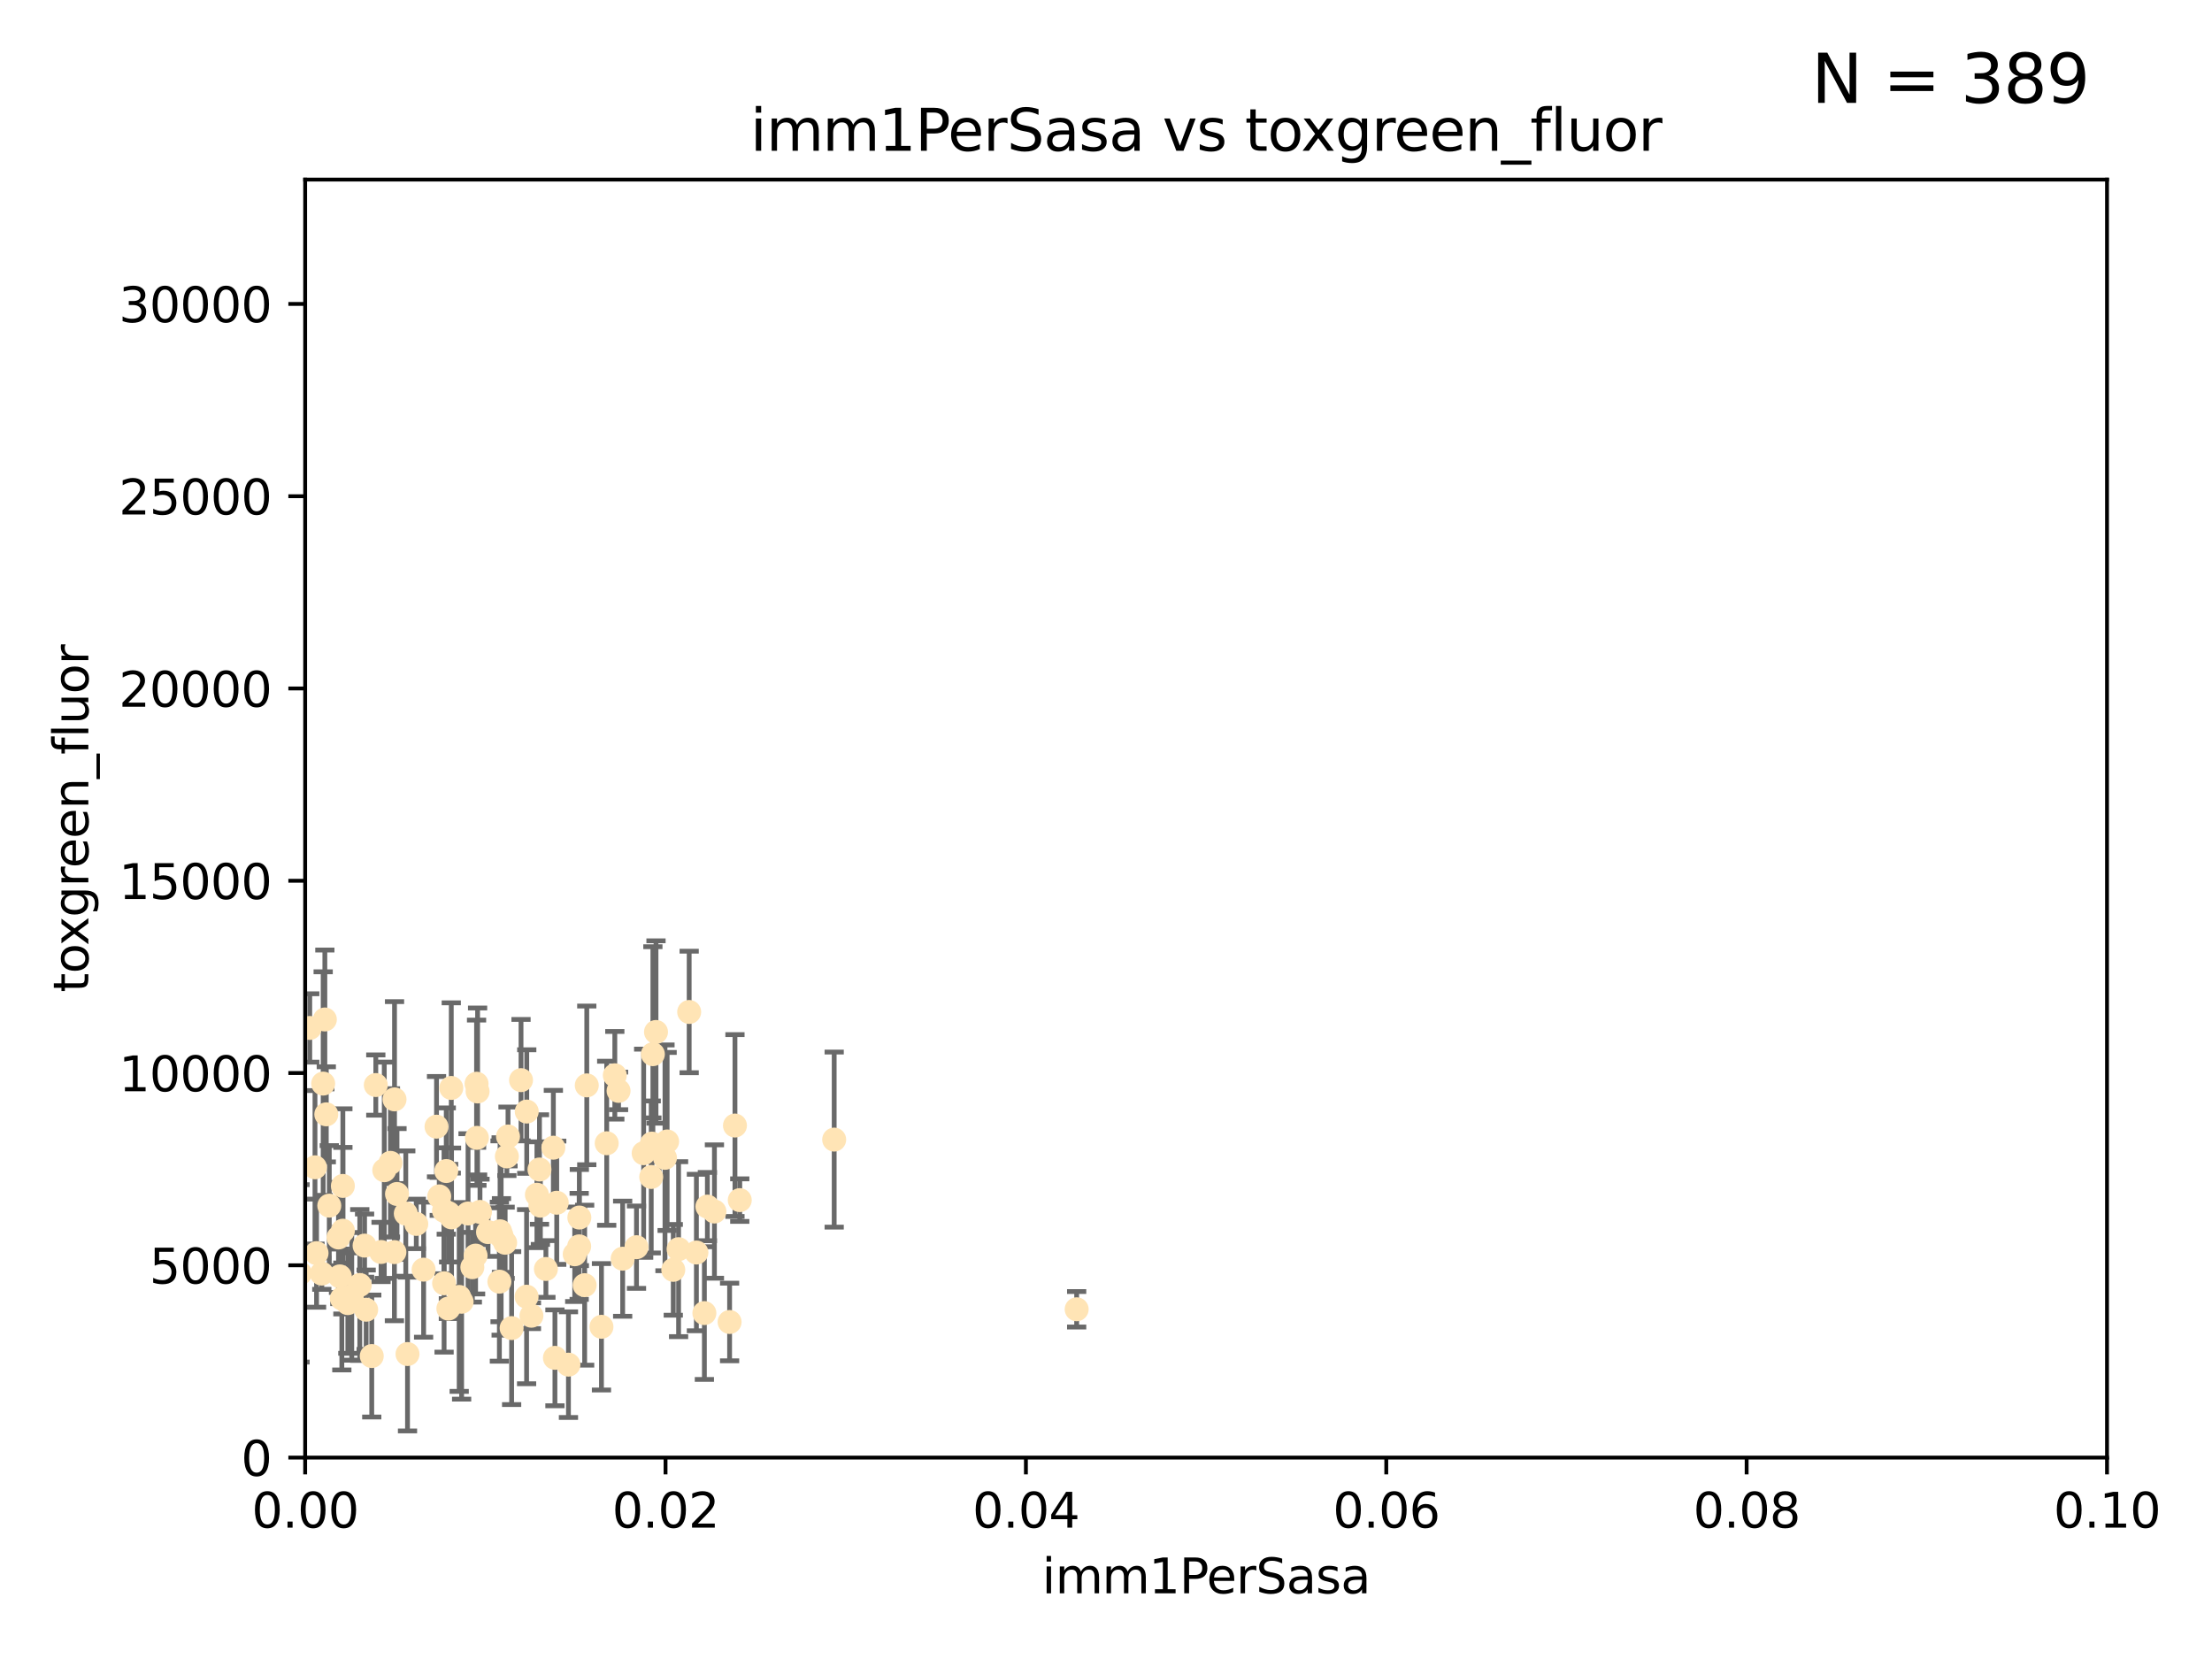 <?xml version="1.0" encoding="utf-8" standalone="no"?>
<!DOCTYPE svg PUBLIC "-//W3C//DTD SVG 1.1//EN"
  "http://www.w3.org/Graphics/SVG/1.1/DTD/svg11.dtd">
<svg xmlns:xlink="http://www.w3.org/1999/xlink" width="460.8pt" height="345.6pt" viewBox="0 0 460.8 345.6" xmlns="http://www.w3.org/2000/svg" version="1.1">
 <defs>
  <style type="text/css">*{stroke-linejoin: round; stroke-linecap: butt}</style>
 </defs>
 <g id="figure_1">
  <g id="patch_1">
   <path d="M 0 345.6 
L 460.8 345.6 
L 460.8 0 
L 0 0 
z
" style="fill: #ffffff"/>
  </g>
  <g id="axes_1">
   <g id="patch_2">
    <path d="M 63.571 303.64 
L 438.93 303.64 
L 438.93 37.411 
L 63.571 37.411 
z
" style="fill: #ffffff"/>
   </g>
   <g id="PathCollection_1">
    <defs>
     <path id="mf37af508b9" d="M 0 1.118 
C 0.297 1.118 0.581 1 0.791 0.791 
C 1 0.581 1.118 0.297 1.118 0 
C 1.118 -0.297 1 -0.581 0.791 -0.791 
C 0.581 -1 0.297 -1.118 0 -1.118 
C -0.297 -1.118 -0.581 -1 -0.791 -0.791 
C -1 -0.581 -1.118 -0.297 -1.118 0 
C -1.118 0.297 -1 0.581 -0.791 0.791 
C -0.581 1 -0.297 1.118 0 1.118 
z
" style="stroke: #ffe4b5"/>
    </defs>
    <g clip-path="url(#p5f3827476f)">
     <use xlink:href="#mf37af508b9" x="44.142" y="250.586" style="fill: #ffe4b5; stroke: #ffe4b5"/>
     <use xlink:href="#mf37af508b9" x="64.527" y="214.142" style="fill: #ffe4b5; stroke: #ffe4b5"/>
     <use xlink:href="#mf37af508b9" x="78.287" y="226.035" style="fill: #ffe4b5; stroke: #ffe4b5"/>
     <use xlink:href="#mf37af508b9" x="67.973" y="232.138" style="fill: #ffe4b5; stroke: #ffe4b5"/>
     <use xlink:href="#mf37af508b9" x="67.673" y="212.376" style="fill: #ffe4b5; stroke: #ffe4b5"/>
     <use xlink:href="#mf37af508b9" x="82.187" y="229.021" style="fill: #ffe4b5; stroke: #ffe4b5"/>
     <use xlink:href="#mf37af508b9" x="93.455" y="252.72" style="fill: #ffe4b5; stroke: #ffe4b5"/>
     <use xlink:href="#mf37af508b9" x="99.491" y="227.372" style="fill: #ffe4b5; stroke: #ffe4b5"/>
     <use xlink:href="#mf37af508b9" x="62.506" y="265.266" style="fill: #ffe4b5; stroke: #ffe4b5"/>
     <use xlink:href="#mf37af508b9" x="72.462" y="271.461" style="fill: #ffe4b5; stroke: #ffe4b5"/>
     <use xlink:href="#mf37af508b9" x="97.503" y="252.794" style="fill: #ffe4b5; stroke: #ffe4b5"/>
     <use xlink:href="#mf37af508b9" x="111.849" y="248.887" style="fill: #ffe4b5; stroke: #ffe4b5"/>
     <use xlink:href="#mf37af508b9" x="71.431" y="256.373" style="fill: #ffe4b5; stroke: #ffe4b5"/>
     <use xlink:href="#mf37af508b9" x="44.252" y="258.395" style="fill: #ffe4b5; stroke: #ffe4b5"/>
     <use xlink:href="#mf37af508b9" x="52.216" y="252.225" style="fill: #ffe4b5; stroke: #ffe4b5"/>
     <use xlink:href="#mf37af508b9" x="60.04" y="264.067" style="fill: #ffe4b5; stroke: #ffe4b5"/>
     <use xlink:href="#mf37af508b9" x="90.936" y="234.705" style="fill: #ffe4b5; stroke: #ffe4b5"/>
     <use xlink:href="#mf37af508b9" x="84.532" y="252.808" style="fill: #ffe4b5; stroke: #ffe4b5"/>
     <use xlink:href="#mf37af508b9" x="48.482" y="264.016" style="fill: #ffe4b5; stroke: #ffe4b5"/>
     <use xlink:href="#mf37af508b9" x="94.008" y="226.641" style="fill: #ffe4b5; stroke: #ffe4b5"/>
     <use xlink:href="#mf37af508b9" x="71.427" y="247.05" style="fill: #ffe4b5; stroke: #ffe4b5"/>
     <use xlink:href="#mf37af508b9" x="52.509" y="243.688" style="fill: #ffe4b5; stroke: #ffe4b5"/>
     <use xlink:href="#mf37af508b9" x="51.527" y="266.633" style="fill: #ffe4b5; stroke: #ffe4b5"/>
     <use xlink:href="#mf37af508b9" x="84.892" y="282.072" style="fill: #ffe4b5; stroke: #ffe4b5"/>
     <use xlink:href="#mf37af508b9" x="71.21" y="270.502" style="fill: #ffe4b5; stroke: #ffe4b5"/>
     <use xlink:href="#mf37af508b9" x="92.496" y="252.228" style="fill: #ffe4b5; stroke: #ffe4b5"/>
     <use xlink:href="#mf37af508b9" x="48.644" y="248.704" style="fill: #ffe4b5; stroke: #ffe4b5"/>
     <use xlink:href="#mf37af508b9" x="68.596" y="251.16" style="fill: #ffe4b5; stroke: #ffe4b5"/>
     <use xlink:href="#mf37af508b9" x="80.052" y="243.781" style="fill: #ffe4b5; stroke: #ffe4b5"/>
     <use xlink:href="#mf37af508b9" x="115.275" y="239.082" style="fill: #ffe4b5; stroke: #ffe4b5"/>
     <use xlink:href="#mf37af508b9" x="104.172" y="256.503" style="fill: #ffe4b5; stroke: #ffe4b5"/>
     <use xlink:href="#mf37af508b9" x="81.337" y="242.243" style="fill: #ffe4b5; stroke: #ffe4b5"/>
     <use xlink:href="#mf37af508b9" x="86.721" y="254.966" style="fill: #ffe4b5; stroke: #ffe4b5"/>
     <use xlink:href="#mf37af508b9" x="67.038" y="265.312" style="fill: #ffe4b5; stroke: #ffe4b5"/>
     <use xlink:href="#mf37af508b9" x="105.827" y="236.753" style="fill: #ffe4b5; stroke: #ffe4b5"/>
     <use xlink:href="#mf37af508b9" x="82.702" y="248.729" style="fill: #ffe4b5; stroke: #ffe4b5"/>
     <use xlink:href="#mf37af508b9" x="54.243" y="264.724" style="fill: #ffe4b5; stroke: #ffe4b5"/>
     <use xlink:href="#mf37af508b9" x="93.405" y="272.601" style="fill: #ffe4b5; stroke: #ffe4b5"/>
     <use xlink:href="#mf37af508b9" x="60.187" y="238.266" style="fill: #ffe4b5; stroke: #ffe4b5"/>
     <use xlink:href="#mf37af508b9" x="77.443" y="282.488" style="fill: #ffe4b5; stroke: #ffe4b5"/>
     <use xlink:href="#mf37af508b9" x="101.664" y="256.667" style="fill: #ffe4b5; stroke: #ffe4b5"/>
     <use xlink:href="#mf37af508b9" x="61.105" y="257.879" style="fill: #ffe4b5; stroke: #ffe4b5"/>
     <use xlink:href="#mf37af508b9" x="128.077" y="224.002" style="fill: #ffe4b5; stroke: #ffe4b5"/>
     <use xlink:href="#mf37af508b9" x="106.582" y="276.665" style="fill: #ffe4b5; stroke: #ffe4b5"/>
     <use xlink:href="#mf37af508b9" x="95.659" y="270.179" style="fill: #ffe4b5; stroke: #ffe4b5"/>
     <use xlink:href="#mf37af508b9" x="70.515" y="257.79" style="fill: #ffe4b5; stroke: #ffe4b5"/>
     <use xlink:href="#mf37af508b9" x="73.276" y="270.053" style="fill: #ffe4b5; stroke: #ffe4b5"/>
     <use xlink:href="#mf37af508b9" x="65.618" y="243.169" style="fill: #ffe4b5; stroke: #ffe4b5"/>
     <use xlink:href="#mf37af508b9" x="92.965" y="243.949" style="fill: #ffe4b5; stroke: #ffe4b5"/>
     <use xlink:href="#mf37af508b9" x="125.296" y="276.396" style="fill: #ffe4b5; stroke: #ffe4b5"/>
     <use xlink:href="#mf37af508b9" x="75.949" y="259.483" style="fill: #ffe4b5; stroke: #ffe4b5"/>
     <use xlink:href="#mf37af508b9" x="129.712" y="262.208" style="fill: #ffe4b5; stroke: #ffe4b5"/>
     <use xlink:href="#mf37af508b9" x="61.162" y="235.101" style="fill: #ffe4b5; stroke: #ffe4b5"/>
     <use xlink:href="#mf37af508b9" x="67.322" y="225.731" style="fill: #ffe4b5; stroke: #ffe4b5"/>
     <use xlink:href="#mf37af508b9" x="99.991" y="252.459" style="fill: #ffe4b5; stroke: #ffe4b5"/>
     <use xlink:href="#mf37af508b9" x="74.95" y="267.687" style="fill: #ffe4b5; stroke: #ffe4b5"/>
     <use xlink:href="#mf37af508b9" x="104.398" y="257.571" style="fill: #ffe4b5; stroke: #ffe4b5"/>
     <use xlink:href="#mf37af508b9" x="138.977" y="237.786" style="fill: #ffe4b5; stroke: #ffe4b5"/>
     <use xlink:href="#mf37af508b9" x="128.858" y="227.251" style="fill: #ffe4b5; stroke: #ffe4b5"/>
     <use xlink:href="#mf37af508b9" x="99.275" y="225.755" style="fill: #ffe4b5; stroke: #ffe4b5"/>
     <use xlink:href="#mf37af508b9" x="65.944" y="261.055" style="fill: #ffe4b5; stroke: #ffe4b5"/>
     <use xlink:href="#mf37af508b9" x="136.008" y="219.606" style="fill: #ffe4b5; stroke: #ffe4b5"/>
     <use xlink:href="#mf37af508b9" x="79.383" y="260.81" style="fill: #ffe4b5; stroke: #ffe4b5"/>
     <use xlink:href="#mf37af508b9" x="76.28" y="272.838" style="fill: #ffe4b5; stroke: #ffe4b5"/>
     <use xlink:href="#mf37af508b9" x="99.074" y="261.568" style="fill: #ffe4b5; stroke: #ffe4b5"/>
     <use xlink:href="#mf37af508b9" x="70.795" y="265.895" style="fill: #ffe4b5; stroke: #ffe4b5"/>
     <use xlink:href="#mf37af508b9" x="109.699" y="270.123" style="fill: #ffe4b5; stroke: #ffe4b5"/>
     <use xlink:href="#mf37af508b9" x="112.383" y="243.629" style="fill: #ffe4b5; stroke: #ffe4b5"/>
     <use xlink:href="#mf37af508b9" x="82.162" y="260.841" style="fill: #ffe4b5; stroke: #ffe4b5"/>
     <use xlink:href="#mf37af508b9" x="115.602" y="282.862" style="fill: #ffe4b5; stroke: #ffe4b5"/>
     <use xlink:href="#mf37af508b9" x="113.721" y="264.352" style="fill: #ffe4b5; stroke: #ffe4b5"/>
     <use xlink:href="#mf37af508b9" x="120.653" y="259.638" style="fill: #ffe4b5; stroke: #ffe4b5"/>
     <use xlink:href="#mf37af508b9" x="98.399" y="263.984" style="fill: #ffe4b5; stroke: #ffe4b5"/>
     <use xlink:href="#mf37af508b9" x="88.246" y="264.491" style="fill: #ffe4b5; stroke: #ffe4b5"/>
     <use xlink:href="#mf37af508b9" x="108.539" y="225.013" style="fill: #ffe4b5; stroke: #ffe4b5"/>
     <use xlink:href="#mf37af508b9" x="121.793" y="267.724" style="fill: #ffe4b5; stroke: #ffe4b5"/>
     <use xlink:href="#mf37af508b9" x="92.512" y="267.331" style="fill: #ffe4b5; stroke: #ffe4b5"/>
     <use xlink:href="#mf37af508b9" x="126.388" y="238.16" style="fill: #ffe4b5; stroke: #ffe4b5"/>
     <use xlink:href="#mf37af508b9" x="105.23" y="258.889" style="fill: #ffe4b5; stroke: #ffe4b5"/>
     <use xlink:href="#mf37af508b9" x="96.164" y="271.174" style="fill: #ffe4b5; stroke: #ffe4b5"/>
     <use xlink:href="#mf37af508b9" x="94.062" y="253.604" style="fill: #ffe4b5; stroke: #ffe4b5"/>
     <use xlink:href="#mf37af508b9" x="119.725" y="261.286" style="fill: #ffe4b5; stroke: #ffe4b5"/>
     <use xlink:href="#mf37af508b9" x="136.656" y="214.982" style="fill: #ffe4b5; stroke: #ffe4b5"/>
     <use xlink:href="#mf37af508b9" x="122.236" y="226.106" style="fill: #ffe4b5; stroke: #ffe4b5"/>
     <use xlink:href="#mf37af508b9" x="104.465" y="257.367" style="fill: #ffe4b5; stroke: #ffe4b5"/>
     <use xlink:href="#mf37af508b9" x="148.828" y="252.382" style="fill: #ffe4b5; stroke: #ffe4b5"/>
     <use xlink:href="#mf37af508b9" x="143.568" y="210.811" style="fill: #ffe4b5; stroke: #ffe4b5"/>
     <use xlink:href="#mf37af508b9" x="120.687" y="253.638" style="fill: #ffe4b5; stroke: #ffe4b5"/>
     <use xlink:href="#mf37af508b9" x="132.594" y="259.813" style="fill: #ffe4b5; stroke: #ffe4b5"/>
     <use xlink:href="#mf37af508b9" x="115.978" y="250.551" style="fill: #ffe4b5; stroke: #ffe4b5"/>
     <use xlink:href="#mf37af508b9" x="141.361" y="260.225" style="fill: #ffe4b5; stroke: #ffe4b5"/>
     <use xlink:href="#mf37af508b9" x="105.59" y="240.904" style="fill: #ffe4b5; stroke: #ffe4b5"/>
     <use xlink:href="#mf37af508b9" x="112.571" y="251.165" style="fill: #ffe4b5; stroke: #ffe4b5"/>
     <use xlink:href="#mf37af508b9" x="99.35" y="237.036" style="fill: #ffe4b5; stroke: #ffe4b5"/>
     <use xlink:href="#mf37af508b9" x="47.299" y="276" style="fill: #ffe4b5; stroke: #ffe4b5"/>
     <use xlink:href="#mf37af508b9" x="146.736" y="273.541" style="fill: #ffe4b5; stroke: #ffe4b5"/>
     <use xlink:href="#mf37af508b9" x="104.031" y="266.996" style="fill: #ffe4b5; stroke: #ffe4b5"/>
     <use xlink:href="#mf37af508b9" x="140.255" y="264.53" style="fill: #ffe4b5; stroke: #ffe4b5"/>
     <use xlink:href="#mf37af508b9" x="154.107" y="250.007" style="fill: #ffe4b5; stroke: #ffe4b5"/>
     <use xlink:href="#mf37af508b9" x="145.074" y="260.923" style="fill: #ffe4b5; stroke: #ffe4b5"/>
     <use xlink:href="#mf37af508b9" x="134.086" y="240.236" style="fill: #ffe4b5; stroke: #ffe4b5"/>
     <use xlink:href="#mf37af508b9" x="109.731" y="231.557" style="fill: #ffe4b5; stroke: #ffe4b5"/>
     <use xlink:href="#mf37af508b9" x="91.502" y="249.226" style="fill: #ffe4b5; stroke: #ffe4b5"/>
     <use xlink:href="#mf37af508b9" x="135.802" y="238.233" style="fill: #ffe4b5; stroke: #ffe4b5"/>
     <use xlink:href="#mf37af508b9" x="151.99" y="275.395" style="fill: #ffe4b5; stroke: #ffe4b5"/>
     <use xlink:href="#mf37af508b9" x="147.362" y="251.355" style="fill: #ffe4b5; stroke: #ffe4b5"/>
     <use xlink:href="#mf37af508b9" x="110.707" y="274.088" style="fill: #ffe4b5; stroke: #ffe4b5"/>
     <use xlink:href="#mf37af508b9" x="135.661" y="245.186" style="fill: #ffe4b5; stroke: #ffe4b5"/>
     <use xlink:href="#mf37af508b9" x="138.528" y="241.198" style="fill: #ffe4b5; stroke: #ffe4b5"/>
     <use xlink:href="#mf37af508b9" x="153.106" y="234.47" style="fill: #ffe4b5; stroke: #ffe4b5"/>
     <use xlink:href="#mf37af508b9" x="173.776" y="237.399" style="fill: #ffe4b5; stroke: #ffe4b5"/>
     <use xlink:href="#mf37af508b9" x="118.419" y="284.28" style="fill: #ffe4b5; stroke: #ffe4b5"/>
     <use xlink:href="#mf37af508b9" x="224.289" y="272.746" style="fill: #ffe4b5; stroke: #ffe4b5"/>
    </g>
   </g>
   <g id="matplotlib.axis_1">
    <g id="xtick_1">
     <g id="line2d_1">
      <defs>
       <path id="m661c153e6d" d="M 0 0 
L 0 3.5 
" style="stroke: #000000; stroke-width: 0.8"/>
      </defs>
      <g>
       <use xlink:href="#m661c153e6d" x="63.571" y="303.64" style="stroke: #000000; stroke-width: 0.8"/>
      </g>
     </g>
     <g id="text_1">
      <!-- 0.00 -->
      <g transform="translate(52.438 318.238)scale(0.1 -0.1)">
       <defs>
        <path id="DejaVuSans-30" d="M 2034 4250 
Q 1547 4250 1301 3770 
Q 1056 3291 1056 2328 
Q 1056 1369 1301 889 
Q 1547 409 2034 409 
Q 2525 409 2770 889 
Q 3016 1369 3016 2328 
Q 3016 3291 2770 3770 
Q 2525 4250 2034 4250 
z
M 2034 4750 
Q 2819 4750 3233 4129 
Q 3647 3509 3647 2328 
Q 3647 1150 3233 529 
Q 2819 -91 2034 -91 
Q 1250 -91 836 529 
Q 422 1150 422 2328 
Q 422 3509 836 4129 
Q 1250 4750 2034 4750 
z
" transform="scale(0.016)"/>
        <path id="DejaVuSans-2e" d="M 684 794 
L 1344 794 
L 1344 0 
L 684 0 
L 684 794 
z
" transform="scale(0.016)"/>
       </defs>
       <use xlink:href="#DejaVuSans-30"/>
       <use xlink:href="#DejaVuSans-2e" x="63.623"/>
       <use xlink:href="#DejaVuSans-30" x="95.41"/>
       <use xlink:href="#DejaVuSans-30" x="159.033"/>
      </g>
     </g>
    </g>
    <g id="xtick_2">
     <g id="line2d_2">
      <g>
       <use xlink:href="#m661c153e6d" x="138.643" y="303.64" style="stroke: #000000; stroke-width: 0.8"/>
      </g>
     </g>
     <g id="text_2">
      <!-- 0.02 -->
      <g transform="translate(127.51 318.238)scale(0.1 -0.1)">
       <defs>
        <path id="DejaVuSans-32" d="M 1228 531 
L 3431 531 
L 3431 0 
L 469 0 
L 469 531 
Q 828 903 1448 1529 
Q 2069 2156 2228 2338 
Q 2531 2678 2651 2914 
Q 2772 3150 2772 3378 
Q 2772 3750 2511 3984 
Q 2250 4219 1831 4219 
Q 1534 4219 1204 4116 
Q 875 4013 500 3803 
L 500 4441 
Q 881 4594 1212 4672 
Q 1544 4750 1819 4750 
Q 2544 4750 2975 4387 
Q 3406 4025 3406 3419 
Q 3406 3131 3298 2873 
Q 3191 2616 2906 2266 
Q 2828 2175 2409 1742 
Q 1991 1309 1228 531 
z
" transform="scale(0.016)"/>
       </defs>
       <use xlink:href="#DejaVuSans-30"/>
       <use xlink:href="#DejaVuSans-2e" x="63.623"/>
       <use xlink:href="#DejaVuSans-30" x="95.41"/>
       <use xlink:href="#DejaVuSans-32" x="159.033"/>
      </g>
     </g>
    </g>
    <g id="xtick_3">
     <g id="line2d_3">
      <g>
       <use xlink:href="#m661c153e6d" x="213.715" y="303.64" style="stroke: #000000; stroke-width: 0.8"/>
      </g>
     </g>
     <g id="text_3">
      <!-- 0.04 -->
      <g transform="translate(202.582 318.238)scale(0.1 -0.1)">
       <defs>
        <path id="DejaVuSans-34" d="M 2419 4116 
L 825 1625 
L 2419 1625 
L 2419 4116 
z
M 2253 4666 
L 3047 4666 
L 3047 1625 
L 3713 1625 
L 3713 1100 
L 3047 1100 
L 3047 0 
L 2419 0 
L 2419 1100 
L 313 1100 
L 313 1709 
L 2253 4666 
z
" transform="scale(0.016)"/>
       </defs>
       <use xlink:href="#DejaVuSans-30"/>
       <use xlink:href="#DejaVuSans-2e" x="63.623"/>
       <use xlink:href="#DejaVuSans-30" x="95.41"/>
       <use xlink:href="#DejaVuSans-34" x="159.033"/>
      </g>
     </g>
    </g>
    <g id="xtick_4">
     <g id="line2d_4">
      <g>
       <use xlink:href="#m661c153e6d" x="288.786" y="303.64" style="stroke: #000000; stroke-width: 0.8"/>
      </g>
     </g>
     <g id="text_4">
      <!-- 0.06 -->
      <g transform="translate(277.654 318.238)scale(0.1 -0.1)">
       <defs>
        <path id="DejaVuSans-36" d="M 2113 2584 
Q 1688 2584 1439 2293 
Q 1191 2003 1191 1497 
Q 1191 994 1439 701 
Q 1688 409 2113 409 
Q 2538 409 2786 701 
Q 3034 994 3034 1497 
Q 3034 2003 2786 2293 
Q 2538 2584 2113 2584 
z
M 3366 4563 
L 3366 3988 
Q 3128 4100 2886 4159 
Q 2644 4219 2406 4219 
Q 1781 4219 1451 3797 
Q 1122 3375 1075 2522 
Q 1259 2794 1537 2939 
Q 1816 3084 2150 3084 
Q 2853 3084 3261 2657 
Q 3669 2231 3669 1497 
Q 3669 778 3244 343 
Q 2819 -91 2113 -91 
Q 1303 -91 875 529 
Q 447 1150 447 2328 
Q 447 3434 972 4092 
Q 1497 4750 2381 4750 
Q 2619 4750 2861 4703 
Q 3103 4656 3366 4563 
z
" transform="scale(0.016)"/>
       </defs>
       <use xlink:href="#DejaVuSans-30"/>
       <use xlink:href="#DejaVuSans-2e" x="63.623"/>
       <use xlink:href="#DejaVuSans-30" x="95.41"/>
       <use xlink:href="#DejaVuSans-36" x="159.033"/>
      </g>
     </g>
    </g>
    <g id="xtick_5">
     <g id="line2d_5">
      <g>
       <use xlink:href="#m661c153e6d" x="363.858" y="303.64" style="stroke: #000000; stroke-width: 0.8"/>
      </g>
     </g>
     <g id="text_5">
      <!-- 0.08 -->
      <g transform="translate(352.725 318.238)scale(0.1 -0.1)">
       <defs>
        <path id="DejaVuSans-38" d="M 2034 2216 
Q 1584 2216 1326 1975 
Q 1069 1734 1069 1313 
Q 1069 891 1326 650 
Q 1584 409 2034 409 
Q 2484 409 2743 651 
Q 3003 894 3003 1313 
Q 3003 1734 2745 1975 
Q 2488 2216 2034 2216 
z
M 1403 2484 
Q 997 2584 770 2862 
Q 544 3141 544 3541 
Q 544 4100 942 4425 
Q 1341 4750 2034 4750 
Q 2731 4750 3128 4425 
Q 3525 4100 3525 3541 
Q 3525 3141 3298 2862 
Q 3072 2584 2669 2484 
Q 3125 2378 3379 2068 
Q 3634 1759 3634 1313 
Q 3634 634 3220 271 
Q 2806 -91 2034 -91 
Q 1263 -91 848 271 
Q 434 634 434 1313 
Q 434 1759 690 2068 
Q 947 2378 1403 2484 
z
M 1172 3481 
Q 1172 3119 1398 2916 
Q 1625 2713 2034 2713 
Q 2441 2713 2670 2916 
Q 2900 3119 2900 3481 
Q 2900 3844 2670 4047 
Q 2441 4250 2034 4250 
Q 1625 4250 1398 4047 
Q 1172 3844 1172 3481 
z
" transform="scale(0.016)"/>
       </defs>
       <use xlink:href="#DejaVuSans-30"/>
       <use xlink:href="#DejaVuSans-2e" x="63.623"/>
       <use xlink:href="#DejaVuSans-30" x="95.41"/>
       <use xlink:href="#DejaVuSans-38" x="159.033"/>
      </g>
     </g>
    </g>
    <g id="xtick_6">
     <g id="line2d_6">
      <g>
       <use xlink:href="#m661c153e6d" x="438.93" y="303.64" style="stroke: #000000; stroke-width: 0.8"/>
      </g>
     </g>
     <g id="text_6">
      <!-- 0.10 -->
      <g transform="translate(427.797 318.238)scale(0.1 -0.1)">
       <defs>
        <path id="DejaVuSans-31" d="M 794 531 
L 1825 531 
L 1825 4091 
L 703 3866 
L 703 4441 
L 1819 4666 
L 2450 4666 
L 2450 531 
L 3481 531 
L 3481 0 
L 794 0 
L 794 531 
z
" transform="scale(0.016)"/>
       </defs>
       <use xlink:href="#DejaVuSans-30"/>
       <use xlink:href="#DejaVuSans-2e" x="63.623"/>
       <use xlink:href="#DejaVuSans-31" x="95.41"/>
       <use xlink:href="#DejaVuSans-30" x="159.033"/>
      </g>
     </g>
    </g>
    <g id="text_7">
     <!-- imm1PerSasa -->
     <g transform="translate(217.067 331.917)scale(0.1 -0.1)">
      <defs>
       <path id="DejaVuSans-69" d="M 603 3500 
L 1178 3500 
L 1178 0 
L 603 0 
L 603 3500 
z
M 603 4863 
L 1178 4863 
L 1178 4134 
L 603 4134 
L 603 4863 
z
" transform="scale(0.016)"/>
       <path id="DejaVuSans-6d" d="M 3328 2828 
Q 3544 3216 3844 3400 
Q 4144 3584 4550 3584 
Q 5097 3584 5394 3201 
Q 5691 2819 5691 2113 
L 5691 0 
L 5113 0 
L 5113 2094 
Q 5113 2597 4934 2840 
Q 4756 3084 4391 3084 
Q 3944 3084 3684 2787 
Q 3425 2491 3425 1978 
L 3425 0 
L 2847 0 
L 2847 2094 
Q 2847 2600 2669 2842 
Q 2491 3084 2119 3084 
Q 1678 3084 1418 2786 
Q 1159 2488 1159 1978 
L 1159 0 
L 581 0 
L 581 3500 
L 1159 3500 
L 1159 2956 
Q 1356 3278 1631 3431 
Q 1906 3584 2284 3584 
Q 2666 3584 2933 3390 
Q 3200 3197 3328 2828 
z
" transform="scale(0.016)"/>
       <path id="DejaVuSans-50" d="M 1259 4147 
L 1259 2394 
L 2053 2394 
Q 2494 2394 2734 2622 
Q 2975 2850 2975 3272 
Q 2975 3691 2734 3919 
Q 2494 4147 2053 4147 
L 1259 4147 
z
M 628 4666 
L 2053 4666 
Q 2838 4666 3239 4311 
Q 3641 3956 3641 3272 
Q 3641 2581 3239 2228 
Q 2838 1875 2053 1875 
L 1259 1875 
L 1259 0 
L 628 0 
L 628 4666 
z
" transform="scale(0.016)"/>
       <path id="DejaVuSans-65" d="M 3597 1894 
L 3597 1613 
L 953 1613 
Q 991 1019 1311 708 
Q 1631 397 2203 397 
Q 2534 397 2845 478 
Q 3156 559 3463 722 
L 3463 178 
Q 3153 47 2828 -22 
Q 2503 -91 2169 -91 
Q 1331 -91 842 396 
Q 353 884 353 1716 
Q 353 2575 817 3079 
Q 1281 3584 2069 3584 
Q 2775 3584 3186 3129 
Q 3597 2675 3597 1894 
z
M 3022 2063 
Q 3016 2534 2758 2815 
Q 2500 3097 2075 3097 
Q 1594 3097 1305 2825 
Q 1016 2553 972 2059 
L 3022 2063 
z
" transform="scale(0.016)"/>
       <path id="DejaVuSans-72" d="M 2631 2963 
Q 2534 3019 2420 3045 
Q 2306 3072 2169 3072 
Q 1681 3072 1420 2755 
Q 1159 2438 1159 1844 
L 1159 0 
L 581 0 
L 581 3500 
L 1159 3500 
L 1159 2956 
Q 1341 3275 1631 3429 
Q 1922 3584 2338 3584 
Q 2397 3584 2469 3576 
Q 2541 3569 2628 3553 
L 2631 2963 
z
" transform="scale(0.016)"/>
       <path id="DejaVuSans-53" d="M 3425 4513 
L 3425 3897 
Q 3066 4069 2747 4153 
Q 2428 4238 2131 4238 
Q 1616 4238 1336 4038 
Q 1056 3838 1056 3469 
Q 1056 3159 1242 3001 
Q 1428 2844 1947 2747 
L 2328 2669 
Q 3034 2534 3370 2195 
Q 3706 1856 3706 1288 
Q 3706 609 3251 259 
Q 2797 -91 1919 -91 
Q 1588 -91 1214 -16 
Q 841 59 441 206 
L 441 856 
Q 825 641 1194 531 
Q 1563 422 1919 422 
Q 2459 422 2753 634 
Q 3047 847 3047 1241 
Q 3047 1584 2836 1778 
Q 2625 1972 2144 2069 
L 1759 2144 
Q 1053 2284 737 2584 
Q 422 2884 422 3419 
Q 422 4038 858 4394 
Q 1294 4750 2059 4750 
Q 2388 4750 2728 4690 
Q 3069 4631 3425 4513 
z
" transform="scale(0.016)"/>
       <path id="DejaVuSans-61" d="M 2194 1759 
Q 1497 1759 1228 1600 
Q 959 1441 959 1056 
Q 959 750 1161 570 
Q 1363 391 1709 391 
Q 2188 391 2477 730 
Q 2766 1069 2766 1631 
L 2766 1759 
L 2194 1759 
z
M 3341 1997 
L 3341 0 
L 2766 0 
L 2766 531 
Q 2569 213 2275 61 
Q 1981 -91 1556 -91 
Q 1019 -91 701 211 
Q 384 513 384 1019 
Q 384 1609 779 1909 
Q 1175 2209 1959 2209 
L 2766 2209 
L 2766 2266 
Q 2766 2663 2505 2880 
Q 2244 3097 1772 3097 
Q 1472 3097 1187 3025 
Q 903 2953 641 2809 
L 641 3341 
Q 956 3463 1253 3523 
Q 1550 3584 1831 3584 
Q 2591 3584 2966 3190 
Q 3341 2797 3341 1997 
z
" transform="scale(0.016)"/>
       <path id="DejaVuSans-73" d="M 2834 3397 
L 2834 2853 
Q 2591 2978 2328 3040 
Q 2066 3103 1784 3103 
Q 1356 3103 1142 2972 
Q 928 2841 928 2578 
Q 928 2378 1081 2264 
Q 1234 2150 1697 2047 
L 1894 2003 
Q 2506 1872 2764 1633 
Q 3022 1394 3022 966 
Q 3022 478 2636 193 
Q 2250 -91 1575 -91 
Q 1294 -91 989 -36 
Q 684 19 347 128 
L 347 722 
Q 666 556 975 473 
Q 1284 391 1588 391 
Q 1994 391 2212 530 
Q 2431 669 2431 922 
Q 2431 1156 2273 1281 
Q 2116 1406 1581 1522 
L 1381 1569 
Q 847 1681 609 1914 
Q 372 2147 372 2553 
Q 372 3047 722 3315 
Q 1072 3584 1716 3584 
Q 2034 3584 2315 3537 
Q 2597 3491 2834 3397 
z
" transform="scale(0.016)"/>
      </defs>
      <use xlink:href="#DejaVuSans-69"/>
      <use xlink:href="#DejaVuSans-6d" x="27.783"/>
      <use xlink:href="#DejaVuSans-6d" x="125.195"/>
      <use xlink:href="#DejaVuSans-31" x="222.607"/>
      <use xlink:href="#DejaVuSans-50" x="286.23"/>
      <use xlink:href="#DejaVuSans-65" x="342.908"/>
      <use xlink:href="#DejaVuSans-72" x="404.432"/>
      <use xlink:href="#DejaVuSans-53" x="445.545"/>
      <use xlink:href="#DejaVuSans-61" x="509.021"/>
      <use xlink:href="#DejaVuSans-73" x="570.301"/>
      <use xlink:href="#DejaVuSans-61" x="622.4"/>
     </g>
    </g>
   </g>
   <g id="matplotlib.axis_2">
    <g id="ytick_1">
     <g id="line2d_7">
      <defs>
       <path id="mf17069d595" d="M 0 0 
L -3.5 0 
" style="stroke: #000000; stroke-width: 0.8"/>
      </defs>
      <g>
       <use xlink:href="#mf17069d595" x="63.571" y="303.64" style="stroke: #000000; stroke-width: 0.8"/>
      </g>
     </g>
     <g id="text_8">
      <!-- 0 -->
      <g transform="translate(50.209 307.439)scale(0.1 -0.1)">
       <use xlink:href="#DejaVuSans-30"/>
      </g>
     </g>
    </g>
    <g id="ytick_2">
     <g id="line2d_8">
      <g>
       <use xlink:href="#mf17069d595" x="63.571" y="263.586" style="stroke: #000000; stroke-width: 0.8"/>
      </g>
     </g>
     <g id="text_9">
      <!-- 5000 -->
      <g transform="translate(31.121 267.385)scale(0.1 -0.1)">
       <defs>
        <path id="DejaVuSans-35" d="M 691 4666 
L 3169 4666 
L 3169 4134 
L 1269 4134 
L 1269 2991 
Q 1406 3038 1543 3061 
Q 1681 3084 1819 3084 
Q 2600 3084 3056 2656 
Q 3513 2228 3513 1497 
Q 3513 744 3044 326 
Q 2575 -91 1722 -91 
Q 1428 -91 1123 -41 
Q 819 9 494 109 
L 494 744 
Q 775 591 1075 516 
Q 1375 441 1709 441 
Q 2250 441 2565 725 
Q 2881 1009 2881 1497 
Q 2881 1984 2565 2268 
Q 2250 2553 1709 2553 
Q 1456 2553 1204 2497 
Q 953 2441 691 2322 
L 691 4666 
z
" transform="scale(0.016)"/>
       </defs>
       <use xlink:href="#DejaVuSans-35"/>
       <use xlink:href="#DejaVuSans-30" x="63.623"/>
       <use xlink:href="#DejaVuSans-30" x="127.246"/>
       <use xlink:href="#DejaVuSans-30" x="190.869"/>
      </g>
     </g>
    </g>
    <g id="ytick_3">
     <g id="line2d_9">
      <g>
       <use xlink:href="#mf17069d595" x="63.571" y="223.532" style="stroke: #000000; stroke-width: 0.8"/>
      </g>
     </g>
     <g id="text_10">
      <!-- 10000 -->
      <g transform="translate(24.759 227.331)scale(0.1 -0.1)">
       <use xlink:href="#DejaVuSans-31"/>
       <use xlink:href="#DejaVuSans-30" x="63.623"/>
       <use xlink:href="#DejaVuSans-30" x="127.246"/>
       <use xlink:href="#DejaVuSans-30" x="190.869"/>
       <use xlink:href="#DejaVuSans-30" x="254.492"/>
      </g>
     </g>
    </g>
    <g id="ytick_4">
     <g id="line2d_10">
      <g>
       <use xlink:href="#mf17069d595" x="63.571" y="183.478" style="stroke: #000000; stroke-width: 0.8"/>
      </g>
     </g>
     <g id="text_11">
      <!-- 15000 -->
      <g transform="translate(24.759 187.278)scale(0.1 -0.1)">
       <use xlink:href="#DejaVuSans-31"/>
       <use xlink:href="#DejaVuSans-35" x="63.623"/>
       <use xlink:href="#DejaVuSans-30" x="127.246"/>
       <use xlink:href="#DejaVuSans-30" x="190.869"/>
       <use xlink:href="#DejaVuSans-30" x="254.492"/>
      </g>
     </g>
    </g>
    <g id="ytick_5">
     <g id="line2d_11">
      <g>
       <use xlink:href="#mf17069d595" x="63.571" y="143.424" style="stroke: #000000; stroke-width: 0.8"/>
      </g>
     </g>
     <g id="text_12">
      <!-- 20000 -->
      <g transform="translate(24.759 147.224)scale(0.1 -0.1)">
       <use xlink:href="#DejaVuSans-32"/>
       <use xlink:href="#DejaVuSans-30" x="63.623"/>
       <use xlink:href="#DejaVuSans-30" x="127.246"/>
       <use xlink:href="#DejaVuSans-30" x="190.869"/>
       <use xlink:href="#DejaVuSans-30" x="254.492"/>
      </g>
     </g>
    </g>
    <g id="ytick_6">
     <g id="line2d_12">
      <g>
       <use xlink:href="#mf17069d595" x="63.571" y="103.371" style="stroke: #000000; stroke-width: 0.8"/>
      </g>
     </g>
     <g id="text_13">
      <!-- 25000 -->
      <g transform="translate(24.759 107.17)scale(0.1 -0.1)">
       <use xlink:href="#DejaVuSans-32"/>
       <use xlink:href="#DejaVuSans-35" x="63.623"/>
       <use xlink:href="#DejaVuSans-30" x="127.246"/>
       <use xlink:href="#DejaVuSans-30" x="190.869"/>
       <use xlink:href="#DejaVuSans-30" x="254.492"/>
      </g>
     </g>
    </g>
    <g id="ytick_7">
     <g id="line2d_13">
      <g>
       <use xlink:href="#mf17069d595" x="63.571" y="63.317" style="stroke: #000000; stroke-width: 0.8"/>
      </g>
     </g>
     <g id="text_14">
      <!-- 30000 -->
      <g transform="translate(24.759 67.116)scale(0.1 -0.1)">
       <defs>
        <path id="DejaVuSans-33" d="M 2597 2516 
Q 3050 2419 3304 2112 
Q 3559 1806 3559 1356 
Q 3559 666 3084 287 
Q 2609 -91 1734 -91 
Q 1441 -91 1130 -33 
Q 819 25 488 141 
L 488 750 
Q 750 597 1062 519 
Q 1375 441 1716 441 
Q 2309 441 2620 675 
Q 2931 909 2931 1356 
Q 2931 1769 2642 2001 
Q 2353 2234 1838 2234 
L 1294 2234 
L 1294 2753 
L 1863 2753 
Q 2328 2753 2575 2939 
Q 2822 3125 2822 3475 
Q 2822 3834 2567 4026 
Q 2313 4219 1838 4219 
Q 1578 4219 1281 4162 
Q 984 4106 628 3988 
L 628 4550 
Q 988 4650 1302 4700 
Q 1616 4750 1894 4750 
Q 2613 4750 3031 4423 
Q 3450 4097 3450 3541 
Q 3450 3153 3228 2886 
Q 3006 2619 2597 2516 
z
" transform="scale(0.016)"/>
       </defs>
       <use xlink:href="#DejaVuSans-33"/>
       <use xlink:href="#DejaVuSans-30" x="63.623"/>
       <use xlink:href="#DejaVuSans-30" x="127.246"/>
       <use xlink:href="#DejaVuSans-30" x="190.869"/>
       <use xlink:href="#DejaVuSans-30" x="254.492"/>
      </g>
     </g>
    </g>
    <g id="text_15">
     <!-- toxgreen_fluor -->
     <g transform="translate(18.401 206.72)rotate(-90)scale(0.1 -0.1)">
      <defs>
       <path id="DejaVuSans-74" d="M 1172 4494 
L 1172 3500 
L 2356 3500 
L 2356 3053 
L 1172 3053 
L 1172 1153 
Q 1172 725 1289 603 
Q 1406 481 1766 481 
L 2356 481 
L 2356 0 
L 1766 0 
Q 1100 0 847 248 
Q 594 497 594 1153 
L 594 3053 
L 172 3053 
L 172 3500 
L 594 3500 
L 594 4494 
L 1172 4494 
z
" transform="scale(0.016)"/>
       <path id="DejaVuSans-6f" d="M 1959 3097 
Q 1497 3097 1228 2736 
Q 959 2375 959 1747 
Q 959 1119 1226 758 
Q 1494 397 1959 397 
Q 2419 397 2687 759 
Q 2956 1122 2956 1747 
Q 2956 2369 2687 2733 
Q 2419 3097 1959 3097 
z
M 1959 3584 
Q 2709 3584 3137 3096 
Q 3566 2609 3566 1747 
Q 3566 888 3137 398 
Q 2709 -91 1959 -91 
Q 1206 -91 779 398 
Q 353 888 353 1747 
Q 353 2609 779 3096 
Q 1206 3584 1959 3584 
z
" transform="scale(0.016)"/>
       <path id="DejaVuSans-78" d="M 3513 3500 
L 2247 1797 
L 3578 0 
L 2900 0 
L 1881 1375 
L 863 0 
L 184 0 
L 1544 1831 
L 300 3500 
L 978 3500 
L 1906 2253 
L 2834 3500 
L 3513 3500 
z
" transform="scale(0.016)"/>
       <path id="DejaVuSans-67" d="M 2906 1791 
Q 2906 2416 2648 2759 
Q 2391 3103 1925 3103 
Q 1463 3103 1205 2759 
Q 947 2416 947 1791 
Q 947 1169 1205 825 
Q 1463 481 1925 481 
Q 2391 481 2648 825 
Q 2906 1169 2906 1791 
z
M 3481 434 
Q 3481 -459 3084 -895 
Q 2688 -1331 1869 -1331 
Q 1566 -1331 1297 -1286 
Q 1028 -1241 775 -1147 
L 775 -588 
Q 1028 -725 1275 -790 
Q 1522 -856 1778 -856 
Q 2344 -856 2625 -561 
Q 2906 -266 2906 331 
L 2906 616 
Q 2728 306 2450 153 
Q 2172 0 1784 0 
Q 1141 0 747 490 
Q 353 981 353 1791 
Q 353 2603 747 3093 
Q 1141 3584 1784 3584 
Q 2172 3584 2450 3431 
Q 2728 3278 2906 2969 
L 2906 3500 
L 3481 3500 
L 3481 434 
z
" transform="scale(0.016)"/>
       <path id="DejaVuSans-6e" d="M 3513 2113 
L 3513 0 
L 2938 0 
L 2938 2094 
Q 2938 2591 2744 2837 
Q 2550 3084 2163 3084 
Q 1697 3084 1428 2787 
Q 1159 2491 1159 1978 
L 1159 0 
L 581 0 
L 581 3500 
L 1159 3500 
L 1159 2956 
Q 1366 3272 1645 3428 
Q 1925 3584 2291 3584 
Q 2894 3584 3203 3211 
Q 3513 2838 3513 2113 
z
" transform="scale(0.016)"/>
       <path id="DejaVuSans-5f" d="M 3263 -1063 
L 3263 -1509 
L -63 -1509 
L -63 -1063 
L 3263 -1063 
z
" transform="scale(0.016)"/>
       <path id="DejaVuSans-66" d="M 2375 4863 
L 2375 4384 
L 1825 4384 
Q 1516 4384 1395 4259 
Q 1275 4134 1275 3809 
L 1275 3500 
L 2222 3500 
L 2222 3053 
L 1275 3053 
L 1275 0 
L 697 0 
L 697 3053 
L 147 3053 
L 147 3500 
L 697 3500 
L 697 3744 
Q 697 4328 969 4595 
Q 1241 4863 1831 4863 
L 2375 4863 
z
" transform="scale(0.016)"/>
       <path id="DejaVuSans-6c" d="M 603 4863 
L 1178 4863 
L 1178 0 
L 603 0 
L 603 4863 
z
" transform="scale(0.016)"/>
       <path id="DejaVuSans-75" d="M 544 1381 
L 544 3500 
L 1119 3500 
L 1119 1403 
Q 1119 906 1312 657 
Q 1506 409 1894 409 
Q 2359 409 2629 706 
Q 2900 1003 2900 1516 
L 2900 3500 
L 3475 3500 
L 3475 0 
L 2900 0 
L 2900 538 
Q 2691 219 2414 64 
Q 2138 -91 1772 -91 
Q 1169 -91 856 284 
Q 544 659 544 1381 
z
M 1991 3584 
L 1991 3584 
z
" transform="scale(0.016)"/>
      </defs>
      <use xlink:href="#DejaVuSans-74"/>
      <use xlink:href="#DejaVuSans-6f" x="39.209"/>
      <use xlink:href="#DejaVuSans-78" x="97.266"/>
      <use xlink:href="#DejaVuSans-67" x="156.445"/>
      <use xlink:href="#DejaVuSans-72" x="219.922"/>
      <use xlink:href="#DejaVuSans-65" x="258.785"/>
      <use xlink:href="#DejaVuSans-65" x="320.309"/>
      <use xlink:href="#DejaVuSans-6e" x="381.832"/>
      <use xlink:href="#DejaVuSans-5f" x="445.211"/>
      <use xlink:href="#DejaVuSans-66" x="495.211"/>
      <use xlink:href="#DejaVuSans-6c" x="530.416"/>
      <use xlink:href="#DejaVuSans-75" x="558.199"/>
      <use xlink:href="#DejaVuSans-6f" x="621.578"/>
      <use xlink:href="#DejaVuSans-72" x="682.76"/>
     </g>
    </g>
   </g>
   <g id="LineCollection_1">
    <path d="M 44.142 259.493 
L 44.142 241.679 
" clip-path="url(#p5f3827476f)" style="fill: none; stroke: #696969"/>
    <path d="M 64.527 221.265 
L 64.527 207.019 
" clip-path="url(#p5f3827476f)" style="fill: none; stroke: #696969"/>
    <path d="M 78.287 232.311 
L 78.287 219.76 
" clip-path="url(#p5f3827476f)" style="fill: none; stroke: #696969"/>
    <path d="M 67.973 242.041 
L 67.973 222.234 
" clip-path="url(#p5f3827476f)" style="fill: none; stroke: #696969"/>
    <path d="M 67.673 226.84 
L 67.673 197.912 
" clip-path="url(#p5f3827476f)" style="fill: none; stroke: #696969"/>
    <path d="M 82.187 249.381 
L 82.187 208.66 
" clip-path="url(#p5f3827476f)" style="fill: none; stroke: #696969"/>
    <path d="M 93.455 262.896 
L 93.455 242.544 
" clip-path="url(#p5f3827476f)" style="fill: none; stroke: #696969"/>
    <path d="M 99.491 244.762 
L 99.491 209.983 
" clip-path="url(#p5f3827476f)" style="fill: none; stroke: #696969"/>
    <path d="M 62.506 283.743 
L 62.506 246.789 
" clip-path="url(#p5f3827476f)" style="fill: none; stroke: #696969"/>
    <path d="M 72.462 281.916 
L 72.462 261.006 
" clip-path="url(#p5f3827476f)" style="fill: none; stroke: #696969"/>
    <path d="M 97.503 269.413 
L 97.503 236.176 
" clip-path="url(#p5f3827476f)" style="fill: none; stroke: #696969"/>
    <path d="M 111.849 259.908 
L 111.849 237.866 
" clip-path="url(#p5f3827476f)" style="fill: none; stroke: #696969"/>
    <path d="M 71.431 273.718 
L 71.431 239.028 
" clip-path="url(#p5f3827476f)" style="fill: none; stroke: #696969"/>
    <path d="M 44.252 271.994 
L 44.252 244.796 
" clip-path="url(#p5f3827476f)" style="fill: none; stroke: #696969"/>
    <path d="M 52.216 264.341 
L 52.216 240.11 
" clip-path="url(#p5f3827476f)" style="fill: none; stroke: #696969"/>
    <path d="M 60.04 285.293 
L 60.04 242.842 
" clip-path="url(#p5f3827476f)" style="fill: none; stroke: #696969"/>
    <path d="M 90.936 245.154 
L 90.936 224.257 
" clip-path="url(#p5f3827476f)" style="fill: none; stroke: #696969"/>
    <path d="M 84.532 265.864 
L 84.532 239.753 
" clip-path="url(#p5f3827476f)" style="fill: none; stroke: #696969"/>
    <path d="M 48.482 277.846 
L 48.482 250.185 
" clip-path="url(#p5f3827476f)" style="fill: none; stroke: #696969"/>
    <path d="M 94.008 244.374 
L 94.008 208.907 
" clip-path="url(#p5f3827476f)" style="fill: none; stroke: #696969"/>
    <path d="M 71.427 263.112 
L 71.427 230.987 
" clip-path="url(#p5f3827476f)" style="fill: none; stroke: #696969"/>
    <path d="M 52.509 265.591 
L 52.509 221.786 
" clip-path="url(#p5f3827476f)" style="fill: none; stroke: #696969"/>
    <path d="M 51.527 270.554 
L 51.527 262.713 
" clip-path="url(#p5f3827476f)" style="fill: none; stroke: #696969"/>
    <path d="M 84.892 298.088 
L 84.892 266.055 
" clip-path="url(#p5f3827476f)" style="fill: none; stroke: #696969"/>
    <path d="M 71.21 285.38 
L 71.21 255.625 
" clip-path="url(#p5f3827476f)" style="fill: none; stroke: #696969"/>
    <path d="M 92.496 265.341 
L 92.496 239.114 
" clip-path="url(#p5f3827476f)" style="fill: none; stroke: #696969"/>
    <path d="M 48.644 259.193 
L 48.644 238.215 
" clip-path="url(#p5f3827476f)" style="fill: none; stroke: #696969"/>
    <path d="M 68.596 263.666 
L 68.596 238.653 
" clip-path="url(#p5f3827476f)" style="fill: none; stroke: #696969"/>
    <path d="M 80.052 266.304 
L 80.052 221.259 
" clip-path="url(#p5f3827476f)" style="fill: none; stroke: #696969"/>
    <path d="M 115.275 251.021 
L 115.275 227.143 
" clip-path="url(#p5f3827476f)" style="fill: none; stroke: #696969"/>
    <path d="M 104.172 275.337 
L 104.172 237.668 
" clip-path="url(#p5f3827476f)" style="fill: none; stroke: #696969"/>
    <path d="M 81.337 257.69 
L 81.337 226.796 
" clip-path="url(#p5f3827476f)" style="fill: none; stroke: #696969"/>
    <path d="M 86.721 260.122 
L 86.721 249.81 
" clip-path="url(#p5f3827476f)" style="fill: none; stroke: #696969"/>
    <path d="M 67.038 268.591 
L 67.038 262.032 
" clip-path="url(#p5f3827476f)" style="fill: none; stroke: #696969"/>
    <path d="M 105.827 242.892 
L 105.827 230.614 
" clip-path="url(#p5f3827476f)" style="fill: none; stroke: #696969"/>
    <path d="M 82.702 262.352 
L 82.702 235.107 
" clip-path="url(#p5f3827476f)" style="fill: none; stroke: #696969"/>
    <path d="M 54.243 282.739 
L 54.243 246.71 
" clip-path="url(#p5f3827476f)" style="fill: none; stroke: #696969"/>
    <path d="M 93.405 274.678 
L 93.405 270.524 
" clip-path="url(#p5f3827476f)" style="fill: none; stroke: #696969"/>
    <path d="M 60.187 260.348 
L 60.187 216.185 
" clip-path="url(#p5f3827476f)" style="fill: none; stroke: #696969"/>
    <path d="M 77.443 295.191 
L 77.443 269.784 
" clip-path="url(#p5f3827476f)" style="fill: none; stroke: #696969"/>
    <path d="M 101.664 261.732 
L 101.664 251.601 
" clip-path="url(#p5f3827476f)" style="fill: none; stroke: #696969"/>
    <path d="M 61.105 272.956 
L 61.105 242.803 
" clip-path="url(#p5f3827476f)" style="fill: none; stroke: #696969"/>
    <path d="M 128.077 233.127 
L 128.077 214.877 
" clip-path="url(#p5f3827476f)" style="fill: none; stroke: #696969"/>
    <path d="M 106.582 292.594 
L 106.582 260.736 
" clip-path="url(#p5f3827476f)" style="fill: none; stroke: #696969"/>
    <path d="M 95.659 289.85 
L 95.659 250.508 
" clip-path="url(#p5f3827476f)" style="fill: none; stroke: #696969"/>
    <path d="M 70.515 269.245 
L 70.515 246.334 
" clip-path="url(#p5f3827476f)" style="fill: none; stroke: #696969"/>
    <path d="M 73.276 283.35 
L 73.276 256.756 
" clip-path="url(#p5f3827476f)" style="fill: none; stroke: #696969"/>
    <path d="M 65.618 259.153 
L 65.618 227.185 
" clip-path="url(#p5f3827476f)" style="fill: none; stroke: #696969"/>
    <path d="M 92.965 257.101 
L 92.965 230.797 
" clip-path="url(#p5f3827476f)" style="fill: none; stroke: #696969"/>
    <path d="M 125.296 289.561 
L 125.296 263.231 
" clip-path="url(#p5f3827476f)" style="fill: none; stroke: #696969"/>
    <path d="M 75.949 266.058 
L 75.949 252.908 
" clip-path="url(#p5f3827476f)" style="fill: none; stroke: #696969"/>
    <path d="M 129.712 274.202 
L 129.712 250.214 
" clip-path="url(#p5f3827476f)" style="fill: none; stroke: #696969"/>
    <path d="M 61.162 242.371 
L 61.162 227.831 
" clip-path="url(#p5f3827476f)" style="fill: none; stroke: #696969"/>
    <path d="M 67.322 249.016 
L 67.322 202.446 
" clip-path="url(#p5f3827476f)" style="fill: none; stroke: #696969"/>
    <path d="M 99.991 259.277 
L 99.991 245.64 
" clip-path="url(#p5f3827476f)" style="fill: none; stroke: #696969"/>
    <path d="M 74.95 283.407 
L 74.95 251.968 
" clip-path="url(#p5f3827476f)" style="fill: none; stroke: #696969"/>
    <path d="M 104.398 278.13 
L 104.398 237.012 
" clip-path="url(#p5f3827476f)" style="fill: none; stroke: #696969"/>
    <path d="M 138.977 256.328 
L 138.977 219.243 
" clip-path="url(#p5f3827476f)" style="fill: none; stroke: #696969"/>
    <path d="M 128.858 231.164 
L 128.858 223.337 
" clip-path="url(#p5f3827476f)" style="fill: none; stroke: #696969"/>
    <path d="M 99.275 239.009 
L 99.275 212.501 
" clip-path="url(#p5f3827476f)" style="fill: none; stroke: #696969"/>
    <path d="M 65.944 272.313 
L 65.944 249.797 
" clip-path="url(#p5f3827476f)" style="fill: none; stroke: #696969"/>
    <path d="M 136.008 241.995 
L 136.008 197.216 
" clip-path="url(#p5f3827476f)" style="fill: none; stroke: #696969"/>
    <path d="M 79.383 266.988 
L 79.383 254.631 
" clip-path="url(#p5f3827476f)" style="fill: none; stroke: #696969"/>
    <path d="M 76.28 281.108 
L 76.28 264.568 
" clip-path="url(#p5f3827476f)" style="fill: none; stroke: #696969"/>
    <path d="M 99.074 269.556 
L 99.074 253.581 
" clip-path="url(#p5f3827476f)" style="fill: none; stroke: #696969"/>
    <path d="M 70.795 271.584 
L 70.795 260.206 
" clip-path="url(#p5f3827476f)" style="fill: none; stroke: #696969"/>
    <path d="M 109.699 288.262 
L 109.699 251.985 
" clip-path="url(#p5f3827476f)" style="fill: none; stroke: #696969"/>
    <path d="M 112.383 255.031 
L 112.383 232.227 
" clip-path="url(#p5f3827476f)" style="fill: none; stroke: #696969"/>
    <path d="M 82.162 275.129 
L 82.162 246.554 
" clip-path="url(#p5f3827476f)" style="fill: none; stroke: #696969"/>
    <path d="M 115.602 292.847 
L 115.602 272.877 
" clip-path="url(#p5f3827476f)" style="fill: none; stroke: #696969"/>
    <path d="M 113.721 270.259 
L 113.721 258.446 
" clip-path="url(#p5f3827476f)" style="fill: none; stroke: #696969"/>
    <path d="M 120.653 270.68 
L 120.653 248.596 
" clip-path="url(#p5f3827476f)" style="fill: none; stroke: #696969"/>
    <path d="M 98.399 271.244 
L 98.399 256.723 
" clip-path="url(#p5f3827476f)" style="fill: none; stroke: #696969"/>
    <path d="M 88.246 278.564 
L 88.246 250.418 
" clip-path="url(#p5f3827476f)" style="fill: none; stroke: #696969"/>
    <path d="M 108.539 237.661 
L 108.539 212.365 
" clip-path="url(#p5f3827476f)" style="fill: none; stroke: #696969"/>
    <path d="M 121.793 284.386 
L 121.793 251.062 
" clip-path="url(#p5f3827476f)" style="fill: none; stroke: #696969"/>
    <path d="M 92.512 281.672 
L 92.512 252.99 
" clip-path="url(#p5f3827476f)" style="fill: none; stroke: #696969"/>
    <path d="M 126.388 255.245 
L 126.388 221.074 
" clip-path="url(#p5f3827476f)" style="fill: none; stroke: #696969"/>
    <path d="M 105.23 266.304 
L 105.23 251.475 
" clip-path="url(#p5f3827476f)" style="fill: none; stroke: #696969"/>
    <path d="M 96.164 291.466 
L 96.164 250.882 
" clip-path="url(#p5f3827476f)" style="fill: none; stroke: #696969"/>
    <path d="M 94.062 268.05 
L 94.062 239.158 
" clip-path="url(#p5f3827476f)" style="fill: none; stroke: #696969"/>
    <path d="M 119.725 271.129 
L 119.725 251.444 
" clip-path="url(#p5f3827476f)" style="fill: none; stroke: #696969"/>
    <path d="M 136.656 233.978 
L 136.656 195.985 
" clip-path="url(#p5f3827476f)" style="fill: none; stroke: #696969"/>
    <path d="M 122.236 242.632 
L 122.236 209.58 
" clip-path="url(#p5f3827476f)" style="fill: none; stroke: #696969"/>
    <path d="M 104.465 265.047 
L 104.465 249.687 
" clip-path="url(#p5f3827476f)" style="fill: none; stroke: #696969"/>
    <path d="M 148.828 266.277 
L 148.828 238.488 
" clip-path="url(#p5f3827476f)" style="fill: none; stroke: #696969"/>
    <path d="M 143.568 223.469 
L 143.568 198.154 
" clip-path="url(#p5f3827476f)" style="fill: none; stroke: #696969"/>
    <path d="M 120.687 263.651 
L 120.687 243.624 
" clip-path="url(#p5f3827476f)" style="fill: none; stroke: #696969"/>
    <path d="M 132.594 268.39 
L 132.594 251.236 
" clip-path="url(#p5f3827476f)" style="fill: none; stroke: #696969"/>
    <path d="M 115.978 263.394 
L 115.978 237.709 
" clip-path="url(#p5f3827476f)" style="fill: none; stroke: #696969"/>
    <path d="M 141.361 278.448 
L 141.361 242.001 
" clip-path="url(#p5f3827476f)" style="fill: none; stroke: #696969"/>
    <path d="M 105.59 244.894 
L 105.59 236.915 
" clip-path="url(#p5f3827476f)" style="fill: none; stroke: #696969"/>
    <path d="M 112.571 259.236 
L 112.571 243.094 
" clip-path="url(#p5f3827476f)" style="fill: none; stroke: #696969"/>
    <path d="M 99.35 246.935 
L 99.35 227.138 
" clip-path="url(#p5f3827476f)" style="fill: none; stroke: #696969"/>
    <path d="M 47.299 283.942 
L 47.299 268.058 
" clip-path="url(#p5f3827476f)" style="fill: none; stroke: #696969"/>
    <path d="M 146.736 287.363 
L 146.736 259.72 
" clip-path="url(#p5f3827476f)" style="fill: none; stroke: #696969"/>
    <path d="M 104.031 283.559 
L 104.031 250.433 
" clip-path="url(#p5f3827476f)" style="fill: none; stroke: #696969"/>
    <path d="M 140.255 273.981 
L 140.255 255.079 
" clip-path="url(#p5f3827476f)" style="fill: none; stroke: #696969"/>
    <path d="M 154.107 254.438 
L 154.107 245.576 
" clip-path="url(#p5f3827476f)" style="fill: none; stroke: #696969"/>
    <path d="M 145.074 277.225 
L 145.074 244.622 
" clip-path="url(#p5f3827476f)" style="fill: none; stroke: #696969"/>
    <path d="M 134.086 261.917 
L 134.086 218.555 
" clip-path="url(#p5f3827476f)" style="fill: none; stroke: #696969"/>
    <path d="M 109.731 244.426 
L 109.731 218.688 
" clip-path="url(#p5f3827476f)" style="fill: none; stroke: #696969"/>
    <path d="M 91.502 253.182 
L 91.502 245.269 
" clip-path="url(#p5f3827476f)" style="fill: none; stroke: #696969"/>
    <path d="M 135.802 243.591 
L 135.802 232.876 
" clip-path="url(#p5f3827476f)" style="fill: none; stroke: #696969"/>
    <path d="M 151.99 283.482 
L 151.99 267.308 
" clip-path="url(#p5f3827476f)" style="fill: none; stroke: #696969"/>
    <path d="M 147.362 258.466 
L 147.362 244.243 
" clip-path="url(#p5f3827476f)" style="fill: none; stroke: #696969"/>
    <path d="M 110.707 276.777 
L 110.707 271.4 
" clip-path="url(#p5f3827476f)" style="fill: none; stroke: #696969"/>
    <path d="M 135.661 261.019 
L 135.661 229.353 
" clip-path="url(#p5f3827476f)" style="fill: none; stroke: #696969"/>
    <path d="M 138.528 264.713 
L 138.528 217.683 
" clip-path="url(#p5f3827476f)" style="fill: none; stroke: #696969"/>
    <path d="M 153.106 253.408 
L 153.106 215.532 
" clip-path="url(#p5f3827476f)" style="fill: none; stroke: #696969"/>
    <path d="M 173.776 255.635 
L 173.776 219.163 
" clip-path="url(#p5f3827476f)" style="fill: none; stroke: #696969"/>
    <path d="M 118.419 295.283 
L 118.419 273.276 
" clip-path="url(#p5f3827476f)" style="fill: none; stroke: #696969"/>
    <path d="M 224.289 276.441 
L 224.289 269.052 
" clip-path="url(#p5f3827476f)" style="fill: none; stroke: #696969"/>
   </g>
   <g id="line2d_14">
    <defs>
     <path id="meeba6d8ee0" d="M 2 0 
L -2 -0 
" style="stroke: #696969"/>
    </defs>
    <g clip-path="url(#p5f3827476f)">
     <use xlink:href="#meeba6d8ee0" x="44.142" y="259.493" style="fill: #696969; stroke: #696969"/>
     <use xlink:href="#meeba6d8ee0" x="64.527" y="221.265" style="fill: #696969; stroke: #696969"/>
     <use xlink:href="#meeba6d8ee0" x="78.287" y="232.311" style="fill: #696969; stroke: #696969"/>
     <use xlink:href="#meeba6d8ee0" x="67.973" y="242.041" style="fill: #696969; stroke: #696969"/>
     <use xlink:href="#meeba6d8ee0" x="67.673" y="226.84" style="fill: #696969; stroke: #696969"/>
     <use xlink:href="#meeba6d8ee0" x="82.187" y="249.381" style="fill: #696969; stroke: #696969"/>
     <use xlink:href="#meeba6d8ee0" x="93.455" y="262.896" style="fill: #696969; stroke: #696969"/>
     <use xlink:href="#meeba6d8ee0" x="99.491" y="244.762" style="fill: #696969; stroke: #696969"/>
     <use xlink:href="#meeba6d8ee0" x="62.506" y="283.743" style="fill: #696969; stroke: #696969"/>
     <use xlink:href="#meeba6d8ee0" x="72.462" y="281.916" style="fill: #696969; stroke: #696969"/>
     <use xlink:href="#meeba6d8ee0" x="97.503" y="269.413" style="fill: #696969; stroke: #696969"/>
     <use xlink:href="#meeba6d8ee0" x="111.849" y="259.908" style="fill: #696969; stroke: #696969"/>
     <use xlink:href="#meeba6d8ee0" x="71.431" y="273.718" style="fill: #696969; stroke: #696969"/>
     <use xlink:href="#meeba6d8ee0" x="44.252" y="271.994" style="fill: #696969; stroke: #696969"/>
     <use xlink:href="#meeba6d8ee0" x="52.216" y="264.341" style="fill: #696969; stroke: #696969"/>
     <use xlink:href="#meeba6d8ee0" x="60.04" y="285.293" style="fill: #696969; stroke: #696969"/>
     <use xlink:href="#meeba6d8ee0" x="90.936" y="245.154" style="fill: #696969; stroke: #696969"/>
     <use xlink:href="#meeba6d8ee0" x="84.532" y="265.864" style="fill: #696969; stroke: #696969"/>
     <use xlink:href="#meeba6d8ee0" x="48.482" y="277.846" style="fill: #696969; stroke: #696969"/>
     <use xlink:href="#meeba6d8ee0" x="94.008" y="244.374" style="fill: #696969; stroke: #696969"/>
     <use xlink:href="#meeba6d8ee0" x="71.427" y="263.112" style="fill: #696969; stroke: #696969"/>
     <use xlink:href="#meeba6d8ee0" x="52.509" y="265.591" style="fill: #696969; stroke: #696969"/>
     <use xlink:href="#meeba6d8ee0" x="51.527" y="270.554" style="fill: #696969; stroke: #696969"/>
     <use xlink:href="#meeba6d8ee0" x="84.892" y="298.088" style="fill: #696969; stroke: #696969"/>
     <use xlink:href="#meeba6d8ee0" x="71.21" y="285.38" style="fill: #696969; stroke: #696969"/>
     <use xlink:href="#meeba6d8ee0" x="92.496" y="265.341" style="fill: #696969; stroke: #696969"/>
     <use xlink:href="#meeba6d8ee0" x="48.644" y="259.193" style="fill: #696969; stroke: #696969"/>
     <use xlink:href="#meeba6d8ee0" x="68.596" y="263.666" style="fill: #696969; stroke: #696969"/>
     <use xlink:href="#meeba6d8ee0" x="80.052" y="266.304" style="fill: #696969; stroke: #696969"/>
     <use xlink:href="#meeba6d8ee0" x="115.275" y="251.021" style="fill: #696969; stroke: #696969"/>
     <use xlink:href="#meeba6d8ee0" x="104.172" y="275.337" style="fill: #696969; stroke: #696969"/>
     <use xlink:href="#meeba6d8ee0" x="81.337" y="257.69" style="fill: #696969; stroke: #696969"/>
     <use xlink:href="#meeba6d8ee0" x="86.721" y="260.122" style="fill: #696969; stroke: #696969"/>
     <use xlink:href="#meeba6d8ee0" x="67.038" y="268.591" style="fill: #696969; stroke: #696969"/>
     <use xlink:href="#meeba6d8ee0" x="105.827" y="242.892" style="fill: #696969; stroke: #696969"/>
     <use xlink:href="#meeba6d8ee0" x="82.702" y="262.352" style="fill: #696969; stroke: #696969"/>
     <use xlink:href="#meeba6d8ee0" x="54.243" y="282.739" style="fill: #696969; stroke: #696969"/>
     <use xlink:href="#meeba6d8ee0" x="93.405" y="274.678" style="fill: #696969; stroke: #696969"/>
     <use xlink:href="#meeba6d8ee0" x="60.187" y="260.348" style="fill: #696969; stroke: #696969"/>
     <use xlink:href="#meeba6d8ee0" x="77.443" y="295.191" style="fill: #696969; stroke: #696969"/>
     <use xlink:href="#meeba6d8ee0" x="101.664" y="261.732" style="fill: #696969; stroke: #696969"/>
     <use xlink:href="#meeba6d8ee0" x="61.105" y="272.956" style="fill: #696969; stroke: #696969"/>
     <use xlink:href="#meeba6d8ee0" x="128.077" y="233.127" style="fill: #696969; stroke: #696969"/>
     <use xlink:href="#meeba6d8ee0" x="106.582" y="292.594" style="fill: #696969; stroke: #696969"/>
     <use xlink:href="#meeba6d8ee0" x="95.659" y="289.85" style="fill: #696969; stroke: #696969"/>
     <use xlink:href="#meeba6d8ee0" x="70.515" y="269.245" style="fill: #696969; stroke: #696969"/>
     <use xlink:href="#meeba6d8ee0" x="73.276" y="283.35" style="fill: #696969; stroke: #696969"/>
     <use xlink:href="#meeba6d8ee0" x="65.618" y="259.153" style="fill: #696969; stroke: #696969"/>
     <use xlink:href="#meeba6d8ee0" x="92.965" y="257.101" style="fill: #696969; stroke: #696969"/>
     <use xlink:href="#meeba6d8ee0" x="125.296" y="289.561" style="fill: #696969; stroke: #696969"/>
     <use xlink:href="#meeba6d8ee0" x="75.949" y="266.058" style="fill: #696969; stroke: #696969"/>
     <use xlink:href="#meeba6d8ee0" x="129.712" y="274.202" style="fill: #696969; stroke: #696969"/>
     <use xlink:href="#meeba6d8ee0" x="61.162" y="242.371" style="fill: #696969; stroke: #696969"/>
     <use xlink:href="#meeba6d8ee0" x="67.322" y="249.016" style="fill: #696969; stroke: #696969"/>
     <use xlink:href="#meeba6d8ee0" x="99.991" y="259.277" style="fill: #696969; stroke: #696969"/>
     <use xlink:href="#meeba6d8ee0" x="74.95" y="283.407" style="fill: #696969; stroke: #696969"/>
     <use xlink:href="#meeba6d8ee0" x="104.398" y="278.13" style="fill: #696969; stroke: #696969"/>
     <use xlink:href="#meeba6d8ee0" x="138.977" y="256.328" style="fill: #696969; stroke: #696969"/>
     <use xlink:href="#meeba6d8ee0" x="128.858" y="231.164" style="fill: #696969; stroke: #696969"/>
     <use xlink:href="#meeba6d8ee0" x="99.275" y="239.009" style="fill: #696969; stroke: #696969"/>
     <use xlink:href="#meeba6d8ee0" x="65.944" y="272.313" style="fill: #696969; stroke: #696969"/>
     <use xlink:href="#meeba6d8ee0" x="136.008" y="241.995" style="fill: #696969; stroke: #696969"/>
     <use xlink:href="#meeba6d8ee0" x="79.383" y="266.988" style="fill: #696969; stroke: #696969"/>
     <use xlink:href="#meeba6d8ee0" x="76.28" y="281.108" style="fill: #696969; stroke: #696969"/>
     <use xlink:href="#meeba6d8ee0" x="99.074" y="269.556" style="fill: #696969; stroke: #696969"/>
     <use xlink:href="#meeba6d8ee0" x="70.795" y="271.584" style="fill: #696969; stroke: #696969"/>
     <use xlink:href="#meeba6d8ee0" x="109.699" y="288.262" style="fill: #696969; stroke: #696969"/>
     <use xlink:href="#meeba6d8ee0" x="112.383" y="255.031" style="fill: #696969; stroke: #696969"/>
     <use xlink:href="#meeba6d8ee0" x="82.162" y="275.129" style="fill: #696969; stroke: #696969"/>
     <use xlink:href="#meeba6d8ee0" x="115.602" y="292.847" style="fill: #696969; stroke: #696969"/>
     <use xlink:href="#meeba6d8ee0" x="113.721" y="270.259" style="fill: #696969; stroke: #696969"/>
     <use xlink:href="#meeba6d8ee0" x="120.653" y="270.68" style="fill: #696969; stroke: #696969"/>
     <use xlink:href="#meeba6d8ee0" x="98.399" y="271.244" style="fill: #696969; stroke: #696969"/>
     <use xlink:href="#meeba6d8ee0" x="88.246" y="278.564" style="fill: #696969; stroke: #696969"/>
     <use xlink:href="#meeba6d8ee0" x="108.539" y="237.661" style="fill: #696969; stroke: #696969"/>
     <use xlink:href="#meeba6d8ee0" x="121.793" y="284.386" style="fill: #696969; stroke: #696969"/>
     <use xlink:href="#meeba6d8ee0" x="92.512" y="281.672" style="fill: #696969; stroke: #696969"/>
     <use xlink:href="#meeba6d8ee0" x="126.388" y="255.245" style="fill: #696969; stroke: #696969"/>
     <use xlink:href="#meeba6d8ee0" x="105.23" y="266.304" style="fill: #696969; stroke: #696969"/>
     <use xlink:href="#meeba6d8ee0" x="96.164" y="291.466" style="fill: #696969; stroke: #696969"/>
     <use xlink:href="#meeba6d8ee0" x="94.062" y="268.05" style="fill: #696969; stroke: #696969"/>
     <use xlink:href="#meeba6d8ee0" x="119.725" y="271.129" style="fill: #696969; stroke: #696969"/>
     <use xlink:href="#meeba6d8ee0" x="136.656" y="233.978" style="fill: #696969; stroke: #696969"/>
     <use xlink:href="#meeba6d8ee0" x="122.236" y="242.632" style="fill: #696969; stroke: #696969"/>
     <use xlink:href="#meeba6d8ee0" x="104.465" y="265.047" style="fill: #696969; stroke: #696969"/>
     <use xlink:href="#meeba6d8ee0" x="148.828" y="266.277" style="fill: #696969; stroke: #696969"/>
     <use xlink:href="#meeba6d8ee0" x="143.568" y="223.469" style="fill: #696969; stroke: #696969"/>
     <use xlink:href="#meeba6d8ee0" x="120.687" y="263.651" style="fill: #696969; stroke: #696969"/>
     <use xlink:href="#meeba6d8ee0" x="132.594" y="268.39" style="fill: #696969; stroke: #696969"/>
     <use xlink:href="#meeba6d8ee0" x="115.978" y="263.394" style="fill: #696969; stroke: #696969"/>
     <use xlink:href="#meeba6d8ee0" x="141.361" y="278.448" style="fill: #696969; stroke: #696969"/>
     <use xlink:href="#meeba6d8ee0" x="105.59" y="244.894" style="fill: #696969; stroke: #696969"/>
     <use xlink:href="#meeba6d8ee0" x="112.571" y="259.236" style="fill: #696969; stroke: #696969"/>
     <use xlink:href="#meeba6d8ee0" x="99.35" y="246.935" style="fill: #696969; stroke: #696969"/>
     <use xlink:href="#meeba6d8ee0" x="47.299" y="283.942" style="fill: #696969; stroke: #696969"/>
     <use xlink:href="#meeba6d8ee0" x="146.736" y="287.363" style="fill: #696969; stroke: #696969"/>
     <use xlink:href="#meeba6d8ee0" x="104.031" y="283.559" style="fill: #696969; stroke: #696969"/>
     <use xlink:href="#meeba6d8ee0" x="140.255" y="273.981" style="fill: #696969; stroke: #696969"/>
     <use xlink:href="#meeba6d8ee0" x="154.107" y="254.438" style="fill: #696969; stroke: #696969"/>
     <use xlink:href="#meeba6d8ee0" x="145.074" y="277.225" style="fill: #696969; stroke: #696969"/>
     <use xlink:href="#meeba6d8ee0" x="134.086" y="261.917" style="fill: #696969; stroke: #696969"/>
     <use xlink:href="#meeba6d8ee0" x="109.731" y="244.426" style="fill: #696969; stroke: #696969"/>
     <use xlink:href="#meeba6d8ee0" x="91.502" y="253.182" style="fill: #696969; stroke: #696969"/>
     <use xlink:href="#meeba6d8ee0" x="135.802" y="243.591" style="fill: #696969; stroke: #696969"/>
     <use xlink:href="#meeba6d8ee0" x="151.99" y="283.482" style="fill: #696969; stroke: #696969"/>
     <use xlink:href="#meeba6d8ee0" x="147.362" y="258.466" style="fill: #696969; stroke: #696969"/>
     <use xlink:href="#meeba6d8ee0" x="110.707" y="276.777" style="fill: #696969; stroke: #696969"/>
     <use xlink:href="#meeba6d8ee0" x="135.661" y="261.019" style="fill: #696969; stroke: #696969"/>
     <use xlink:href="#meeba6d8ee0" x="138.528" y="264.713" style="fill: #696969; stroke: #696969"/>
     <use xlink:href="#meeba6d8ee0" x="153.106" y="253.408" style="fill: #696969; stroke: #696969"/>
     <use xlink:href="#meeba6d8ee0" x="173.776" y="255.635" style="fill: #696969; stroke: #696969"/>
     <use xlink:href="#meeba6d8ee0" x="118.419" y="295.283" style="fill: #696969; stroke: #696969"/>
     <use xlink:href="#meeba6d8ee0" x="224.289" y="276.441" style="fill: #696969; stroke: #696969"/>
    </g>
   </g>
   <g id="line2d_15">
    <g clip-path="url(#p5f3827476f)">
     <use xlink:href="#meeba6d8ee0" x="44.142" y="241.679" style="fill: #696969; stroke: #696969"/>
     <use xlink:href="#meeba6d8ee0" x="64.527" y="207.019" style="fill: #696969; stroke: #696969"/>
     <use xlink:href="#meeba6d8ee0" x="78.287" y="219.76" style="fill: #696969; stroke: #696969"/>
     <use xlink:href="#meeba6d8ee0" x="67.973" y="222.234" style="fill: #696969; stroke: #696969"/>
     <use xlink:href="#meeba6d8ee0" x="67.673" y="197.912" style="fill: #696969; stroke: #696969"/>
     <use xlink:href="#meeba6d8ee0" x="82.187" y="208.66" style="fill: #696969; stroke: #696969"/>
     <use xlink:href="#meeba6d8ee0" x="93.455" y="242.544" style="fill: #696969; stroke: #696969"/>
     <use xlink:href="#meeba6d8ee0" x="99.491" y="209.983" style="fill: #696969; stroke: #696969"/>
     <use xlink:href="#meeba6d8ee0" x="62.506" y="246.789" style="fill: #696969; stroke: #696969"/>
     <use xlink:href="#meeba6d8ee0" x="72.462" y="261.006" style="fill: #696969; stroke: #696969"/>
     <use xlink:href="#meeba6d8ee0" x="97.503" y="236.176" style="fill: #696969; stroke: #696969"/>
     <use xlink:href="#meeba6d8ee0" x="111.849" y="237.866" style="fill: #696969; stroke: #696969"/>
     <use xlink:href="#meeba6d8ee0" x="71.431" y="239.028" style="fill: #696969; stroke: #696969"/>
     <use xlink:href="#meeba6d8ee0" x="44.252" y="244.796" style="fill: #696969; stroke: #696969"/>
     <use xlink:href="#meeba6d8ee0" x="52.216" y="240.11" style="fill: #696969; stroke: #696969"/>
     <use xlink:href="#meeba6d8ee0" x="60.04" y="242.842" style="fill: #696969; stroke: #696969"/>
     <use xlink:href="#meeba6d8ee0" x="90.936" y="224.257" style="fill: #696969; stroke: #696969"/>
     <use xlink:href="#meeba6d8ee0" x="84.532" y="239.753" style="fill: #696969; stroke: #696969"/>
     <use xlink:href="#meeba6d8ee0" x="48.482" y="250.185" style="fill: #696969; stroke: #696969"/>
     <use xlink:href="#meeba6d8ee0" x="94.008" y="208.907" style="fill: #696969; stroke: #696969"/>
     <use xlink:href="#meeba6d8ee0" x="71.427" y="230.987" style="fill: #696969; stroke: #696969"/>
     <use xlink:href="#meeba6d8ee0" x="52.509" y="221.786" style="fill: #696969; stroke: #696969"/>
     <use xlink:href="#meeba6d8ee0" x="51.527" y="262.713" style="fill: #696969; stroke: #696969"/>
     <use xlink:href="#meeba6d8ee0" x="84.892" y="266.055" style="fill: #696969; stroke: #696969"/>
     <use xlink:href="#meeba6d8ee0" x="71.21" y="255.625" style="fill: #696969; stroke: #696969"/>
     <use xlink:href="#meeba6d8ee0" x="92.496" y="239.114" style="fill: #696969; stroke: #696969"/>
     <use xlink:href="#meeba6d8ee0" x="48.644" y="238.215" style="fill: #696969; stroke: #696969"/>
     <use xlink:href="#meeba6d8ee0" x="68.596" y="238.653" style="fill: #696969; stroke: #696969"/>
     <use xlink:href="#meeba6d8ee0" x="80.052" y="221.259" style="fill: #696969; stroke: #696969"/>
     <use xlink:href="#meeba6d8ee0" x="115.275" y="227.143" style="fill: #696969; stroke: #696969"/>
     <use xlink:href="#meeba6d8ee0" x="104.172" y="237.668" style="fill: #696969; stroke: #696969"/>
     <use xlink:href="#meeba6d8ee0" x="81.337" y="226.796" style="fill: #696969; stroke: #696969"/>
     <use xlink:href="#meeba6d8ee0" x="86.721" y="249.81" style="fill: #696969; stroke: #696969"/>
     <use xlink:href="#meeba6d8ee0" x="67.038" y="262.032" style="fill: #696969; stroke: #696969"/>
     <use xlink:href="#meeba6d8ee0" x="105.827" y="230.614" style="fill: #696969; stroke: #696969"/>
     <use xlink:href="#meeba6d8ee0" x="82.702" y="235.107" style="fill: #696969; stroke: #696969"/>
     <use xlink:href="#meeba6d8ee0" x="54.243" y="246.71" style="fill: #696969; stroke: #696969"/>
     <use xlink:href="#meeba6d8ee0" x="93.405" y="270.524" style="fill: #696969; stroke: #696969"/>
     <use xlink:href="#meeba6d8ee0" x="60.187" y="216.185" style="fill: #696969; stroke: #696969"/>
     <use xlink:href="#meeba6d8ee0" x="77.443" y="269.784" style="fill: #696969; stroke: #696969"/>
     <use xlink:href="#meeba6d8ee0" x="101.664" y="251.601" style="fill: #696969; stroke: #696969"/>
     <use xlink:href="#meeba6d8ee0" x="61.105" y="242.803" style="fill: #696969; stroke: #696969"/>
     <use xlink:href="#meeba6d8ee0" x="128.077" y="214.877" style="fill: #696969; stroke: #696969"/>
     <use xlink:href="#meeba6d8ee0" x="106.582" y="260.736" style="fill: #696969; stroke: #696969"/>
     <use xlink:href="#meeba6d8ee0" x="95.659" y="250.508" style="fill: #696969; stroke: #696969"/>
     <use xlink:href="#meeba6d8ee0" x="70.515" y="246.334" style="fill: #696969; stroke: #696969"/>
     <use xlink:href="#meeba6d8ee0" x="73.276" y="256.756" style="fill: #696969; stroke: #696969"/>
     <use xlink:href="#meeba6d8ee0" x="65.618" y="227.185" style="fill: #696969; stroke: #696969"/>
     <use xlink:href="#meeba6d8ee0" x="92.965" y="230.797" style="fill: #696969; stroke: #696969"/>
     <use xlink:href="#meeba6d8ee0" x="125.296" y="263.231" style="fill: #696969; stroke: #696969"/>
     <use xlink:href="#meeba6d8ee0" x="75.949" y="252.908" style="fill: #696969; stroke: #696969"/>
     <use xlink:href="#meeba6d8ee0" x="129.712" y="250.214" style="fill: #696969; stroke: #696969"/>
     <use xlink:href="#meeba6d8ee0" x="61.162" y="227.831" style="fill: #696969; stroke: #696969"/>
     <use xlink:href="#meeba6d8ee0" x="67.322" y="202.446" style="fill: #696969; stroke: #696969"/>
     <use xlink:href="#meeba6d8ee0" x="99.991" y="245.64" style="fill: #696969; stroke: #696969"/>
     <use xlink:href="#meeba6d8ee0" x="74.95" y="251.968" style="fill: #696969; stroke: #696969"/>
     <use xlink:href="#meeba6d8ee0" x="104.398" y="237.012" style="fill: #696969; stroke: #696969"/>
     <use xlink:href="#meeba6d8ee0" x="138.977" y="219.243" style="fill: #696969; stroke: #696969"/>
     <use xlink:href="#meeba6d8ee0" x="128.858" y="223.337" style="fill: #696969; stroke: #696969"/>
     <use xlink:href="#meeba6d8ee0" x="99.275" y="212.501" style="fill: #696969; stroke: #696969"/>
     <use xlink:href="#meeba6d8ee0" x="65.944" y="249.797" style="fill: #696969; stroke: #696969"/>
     <use xlink:href="#meeba6d8ee0" x="136.008" y="197.216" style="fill: #696969; stroke: #696969"/>
     <use xlink:href="#meeba6d8ee0" x="79.383" y="254.631" style="fill: #696969; stroke: #696969"/>
     <use xlink:href="#meeba6d8ee0" x="76.28" y="264.568" style="fill: #696969; stroke: #696969"/>
     <use xlink:href="#meeba6d8ee0" x="99.074" y="253.581" style="fill: #696969; stroke: #696969"/>
     <use xlink:href="#meeba6d8ee0" x="70.795" y="260.206" style="fill: #696969; stroke: #696969"/>
     <use xlink:href="#meeba6d8ee0" x="109.699" y="251.985" style="fill: #696969; stroke: #696969"/>
     <use xlink:href="#meeba6d8ee0" x="112.383" y="232.227" style="fill: #696969; stroke: #696969"/>
     <use xlink:href="#meeba6d8ee0" x="82.162" y="246.554" style="fill: #696969; stroke: #696969"/>
     <use xlink:href="#meeba6d8ee0" x="115.602" y="272.877" style="fill: #696969; stroke: #696969"/>
     <use xlink:href="#meeba6d8ee0" x="113.721" y="258.446" style="fill: #696969; stroke: #696969"/>
     <use xlink:href="#meeba6d8ee0" x="120.653" y="248.596" style="fill: #696969; stroke: #696969"/>
     <use xlink:href="#meeba6d8ee0" x="98.399" y="256.723" style="fill: #696969; stroke: #696969"/>
     <use xlink:href="#meeba6d8ee0" x="88.246" y="250.418" style="fill: #696969; stroke: #696969"/>
     <use xlink:href="#meeba6d8ee0" x="108.539" y="212.365" style="fill: #696969; stroke: #696969"/>
     <use xlink:href="#meeba6d8ee0" x="121.793" y="251.062" style="fill: #696969; stroke: #696969"/>
     <use xlink:href="#meeba6d8ee0" x="92.512" y="252.99" style="fill: #696969; stroke: #696969"/>
     <use xlink:href="#meeba6d8ee0" x="126.388" y="221.074" style="fill: #696969; stroke: #696969"/>
     <use xlink:href="#meeba6d8ee0" x="105.23" y="251.475" style="fill: #696969; stroke: #696969"/>
     <use xlink:href="#meeba6d8ee0" x="96.164" y="250.882" style="fill: #696969; stroke: #696969"/>
     <use xlink:href="#meeba6d8ee0" x="94.062" y="239.158" style="fill: #696969; stroke: #696969"/>
     <use xlink:href="#meeba6d8ee0" x="119.725" y="251.444" style="fill: #696969; stroke: #696969"/>
     <use xlink:href="#meeba6d8ee0" x="136.656" y="195.985" style="fill: #696969; stroke: #696969"/>
     <use xlink:href="#meeba6d8ee0" x="122.236" y="209.58" style="fill: #696969; stroke: #696969"/>
     <use xlink:href="#meeba6d8ee0" x="104.465" y="249.687" style="fill: #696969; stroke: #696969"/>
     <use xlink:href="#meeba6d8ee0" x="148.828" y="238.488" style="fill: #696969; stroke: #696969"/>
     <use xlink:href="#meeba6d8ee0" x="143.568" y="198.154" style="fill: #696969; stroke: #696969"/>
     <use xlink:href="#meeba6d8ee0" x="120.687" y="243.624" style="fill: #696969; stroke: #696969"/>
     <use xlink:href="#meeba6d8ee0" x="132.594" y="251.236" style="fill: #696969; stroke: #696969"/>
     <use xlink:href="#meeba6d8ee0" x="115.978" y="237.709" style="fill: #696969; stroke: #696969"/>
     <use xlink:href="#meeba6d8ee0" x="141.361" y="242.001" style="fill: #696969; stroke: #696969"/>
     <use xlink:href="#meeba6d8ee0" x="105.59" y="236.915" style="fill: #696969; stroke: #696969"/>
     <use xlink:href="#meeba6d8ee0" x="112.571" y="243.094" style="fill: #696969; stroke: #696969"/>
     <use xlink:href="#meeba6d8ee0" x="99.35" y="227.138" style="fill: #696969; stroke: #696969"/>
     <use xlink:href="#meeba6d8ee0" x="47.299" y="268.058" style="fill: #696969; stroke: #696969"/>
     <use xlink:href="#meeba6d8ee0" x="146.736" y="259.72" style="fill: #696969; stroke: #696969"/>
     <use xlink:href="#meeba6d8ee0" x="104.031" y="250.433" style="fill: #696969; stroke: #696969"/>
     <use xlink:href="#meeba6d8ee0" x="140.255" y="255.079" style="fill: #696969; stroke: #696969"/>
     <use xlink:href="#meeba6d8ee0" x="154.107" y="245.576" style="fill: #696969; stroke: #696969"/>
     <use xlink:href="#meeba6d8ee0" x="145.074" y="244.622" style="fill: #696969; stroke: #696969"/>
     <use xlink:href="#meeba6d8ee0" x="134.086" y="218.555" style="fill: #696969; stroke: #696969"/>
     <use xlink:href="#meeba6d8ee0" x="109.731" y="218.688" style="fill: #696969; stroke: #696969"/>
     <use xlink:href="#meeba6d8ee0" x="91.502" y="245.269" style="fill: #696969; stroke: #696969"/>
     <use xlink:href="#meeba6d8ee0" x="135.802" y="232.876" style="fill: #696969; stroke: #696969"/>
     <use xlink:href="#meeba6d8ee0" x="151.99" y="267.308" style="fill: #696969; stroke: #696969"/>
     <use xlink:href="#meeba6d8ee0" x="147.362" y="244.243" style="fill: #696969; stroke: #696969"/>
     <use xlink:href="#meeba6d8ee0" x="110.707" y="271.4" style="fill: #696969; stroke: #696969"/>
     <use xlink:href="#meeba6d8ee0" x="135.661" y="229.353" style="fill: #696969; stroke: #696969"/>
     <use xlink:href="#meeba6d8ee0" x="138.528" y="217.683" style="fill: #696969; stroke: #696969"/>
     <use xlink:href="#meeba6d8ee0" x="153.106" y="215.532" style="fill: #696969; stroke: #696969"/>
     <use xlink:href="#meeba6d8ee0" x="173.776" y="219.163" style="fill: #696969; stroke: #696969"/>
     <use xlink:href="#meeba6d8ee0" x="118.419" y="273.276" style="fill: #696969; stroke: #696969"/>
     <use xlink:href="#meeba6d8ee0" x="224.289" y="269.052" style="fill: #696969; stroke: #696969"/>
    </g>
   </g>
   <g id="line2d_16">
    <defs>
     <path id="m08de967dc8" d="M 0 2 
C 0.53 2 1.039 1.789 1.414 1.414 
C 1.789 1.039 2 0.53 2 0 
C 2 -0.53 1.789 -1.039 1.414 -1.414 
C 1.039 -1.789 0.53 -2 0 -2 
C -0.53 -2 -1.039 -1.789 -1.414 -1.414 
C -1.789 -1.039 -2 -0.53 -2 0 
C -2 0.53 -1.789 1.039 -1.414 1.414 
C -1.039 1.789 -0.53 2 0 2 
z
" style="stroke: #ffe4b5"/>
    </defs>
    <g clip-path="url(#p5f3827476f)">
     <use xlink:href="#m08de967dc8" x="44.142" y="250.586" style="fill: #ffe4b5; stroke: #ffe4b5"/>
     <use xlink:href="#m08de967dc8" x="64.527" y="214.142" style="fill: #ffe4b5; stroke: #ffe4b5"/>
     <use xlink:href="#m08de967dc8" x="78.287" y="226.035" style="fill: #ffe4b5; stroke: #ffe4b5"/>
     <use xlink:href="#m08de967dc8" x="67.973" y="232.138" style="fill: #ffe4b5; stroke: #ffe4b5"/>
     <use xlink:href="#m08de967dc8" x="67.673" y="212.376" style="fill: #ffe4b5; stroke: #ffe4b5"/>
     <use xlink:href="#m08de967dc8" x="82.187" y="229.021" style="fill: #ffe4b5; stroke: #ffe4b5"/>
     <use xlink:href="#m08de967dc8" x="93.455" y="252.72" style="fill: #ffe4b5; stroke: #ffe4b5"/>
     <use xlink:href="#m08de967dc8" x="99.491" y="227.372" style="fill: #ffe4b5; stroke: #ffe4b5"/>
     <use xlink:href="#m08de967dc8" x="62.506" y="265.266" style="fill: #ffe4b5; stroke: #ffe4b5"/>
     <use xlink:href="#m08de967dc8" x="72.462" y="271.461" style="fill: #ffe4b5; stroke: #ffe4b5"/>
     <use xlink:href="#m08de967dc8" x="97.503" y="252.794" style="fill: #ffe4b5; stroke: #ffe4b5"/>
     <use xlink:href="#m08de967dc8" x="111.849" y="248.887" style="fill: #ffe4b5; stroke: #ffe4b5"/>
     <use xlink:href="#m08de967dc8" x="71.431" y="256.373" style="fill: #ffe4b5; stroke: #ffe4b5"/>
     <use xlink:href="#m08de967dc8" x="44.252" y="258.395" style="fill: #ffe4b5; stroke: #ffe4b5"/>
     <use xlink:href="#m08de967dc8" x="52.216" y="252.225" style="fill: #ffe4b5; stroke: #ffe4b5"/>
     <use xlink:href="#m08de967dc8" x="60.04" y="264.067" style="fill: #ffe4b5; stroke: #ffe4b5"/>
     <use xlink:href="#m08de967dc8" x="90.936" y="234.705" style="fill: #ffe4b5; stroke: #ffe4b5"/>
     <use xlink:href="#m08de967dc8" x="84.532" y="252.808" style="fill: #ffe4b5; stroke: #ffe4b5"/>
     <use xlink:href="#m08de967dc8" x="48.482" y="264.016" style="fill: #ffe4b5; stroke: #ffe4b5"/>
     <use xlink:href="#m08de967dc8" x="94.008" y="226.641" style="fill: #ffe4b5; stroke: #ffe4b5"/>
     <use xlink:href="#m08de967dc8" x="71.427" y="247.05" style="fill: #ffe4b5; stroke: #ffe4b5"/>
     <use xlink:href="#m08de967dc8" x="52.509" y="243.688" style="fill: #ffe4b5; stroke: #ffe4b5"/>
     <use xlink:href="#m08de967dc8" x="51.527" y="266.633" style="fill: #ffe4b5; stroke: #ffe4b5"/>
     <use xlink:href="#m08de967dc8" x="84.892" y="282.072" style="fill: #ffe4b5; stroke: #ffe4b5"/>
     <use xlink:href="#m08de967dc8" x="71.21" y="270.502" style="fill: #ffe4b5; stroke: #ffe4b5"/>
     <use xlink:href="#m08de967dc8" x="92.496" y="252.228" style="fill: #ffe4b5; stroke: #ffe4b5"/>
     <use xlink:href="#m08de967dc8" x="48.644" y="248.704" style="fill: #ffe4b5; stroke: #ffe4b5"/>
     <use xlink:href="#m08de967dc8" x="68.596" y="251.16" style="fill: #ffe4b5; stroke: #ffe4b5"/>
     <use xlink:href="#m08de967dc8" x="80.052" y="243.781" style="fill: #ffe4b5; stroke: #ffe4b5"/>
     <use xlink:href="#m08de967dc8" x="115.275" y="239.082" style="fill: #ffe4b5; stroke: #ffe4b5"/>
     <use xlink:href="#m08de967dc8" x="104.172" y="256.503" style="fill: #ffe4b5; stroke: #ffe4b5"/>
     <use xlink:href="#m08de967dc8" x="81.337" y="242.243" style="fill: #ffe4b5; stroke: #ffe4b5"/>
     <use xlink:href="#m08de967dc8" x="86.721" y="254.966" style="fill: #ffe4b5; stroke: #ffe4b5"/>
     <use xlink:href="#m08de967dc8" x="67.038" y="265.312" style="fill: #ffe4b5; stroke: #ffe4b5"/>
     <use xlink:href="#m08de967dc8" x="105.827" y="236.753" style="fill: #ffe4b5; stroke: #ffe4b5"/>
     <use xlink:href="#m08de967dc8" x="82.702" y="248.729" style="fill: #ffe4b5; stroke: #ffe4b5"/>
     <use xlink:href="#m08de967dc8" x="54.243" y="264.724" style="fill: #ffe4b5; stroke: #ffe4b5"/>
     <use xlink:href="#m08de967dc8" x="93.405" y="272.601" style="fill: #ffe4b5; stroke: #ffe4b5"/>
     <use xlink:href="#m08de967dc8" x="60.187" y="238.266" style="fill: #ffe4b5; stroke: #ffe4b5"/>
     <use xlink:href="#m08de967dc8" x="77.443" y="282.488" style="fill: #ffe4b5; stroke: #ffe4b5"/>
     <use xlink:href="#m08de967dc8" x="101.664" y="256.667" style="fill: #ffe4b5; stroke: #ffe4b5"/>
     <use xlink:href="#m08de967dc8" x="61.105" y="257.879" style="fill: #ffe4b5; stroke: #ffe4b5"/>
     <use xlink:href="#m08de967dc8" x="128.077" y="224.002" style="fill: #ffe4b5; stroke: #ffe4b5"/>
     <use xlink:href="#m08de967dc8" x="106.582" y="276.665" style="fill: #ffe4b5; stroke: #ffe4b5"/>
     <use xlink:href="#m08de967dc8" x="95.659" y="270.179" style="fill: #ffe4b5; stroke: #ffe4b5"/>
     <use xlink:href="#m08de967dc8" x="70.515" y="257.79" style="fill: #ffe4b5; stroke: #ffe4b5"/>
     <use xlink:href="#m08de967dc8" x="73.276" y="270.053" style="fill: #ffe4b5; stroke: #ffe4b5"/>
     <use xlink:href="#m08de967dc8" x="65.618" y="243.169" style="fill: #ffe4b5; stroke: #ffe4b5"/>
     <use xlink:href="#m08de967dc8" x="92.965" y="243.949" style="fill: #ffe4b5; stroke: #ffe4b5"/>
     <use xlink:href="#m08de967dc8" x="125.296" y="276.396" style="fill: #ffe4b5; stroke: #ffe4b5"/>
     <use xlink:href="#m08de967dc8" x="75.949" y="259.483" style="fill: #ffe4b5; stroke: #ffe4b5"/>
     <use xlink:href="#m08de967dc8" x="129.712" y="262.208" style="fill: #ffe4b5; stroke: #ffe4b5"/>
     <use xlink:href="#m08de967dc8" x="61.162" y="235.101" style="fill: #ffe4b5; stroke: #ffe4b5"/>
     <use xlink:href="#m08de967dc8" x="67.322" y="225.731" style="fill: #ffe4b5; stroke: #ffe4b5"/>
     <use xlink:href="#m08de967dc8" x="99.991" y="252.459" style="fill: #ffe4b5; stroke: #ffe4b5"/>
     <use xlink:href="#m08de967dc8" x="74.95" y="267.687" style="fill: #ffe4b5; stroke: #ffe4b5"/>
     <use xlink:href="#m08de967dc8" x="104.398" y="257.571" style="fill: #ffe4b5; stroke: #ffe4b5"/>
     <use xlink:href="#m08de967dc8" x="138.977" y="237.786" style="fill: #ffe4b5; stroke: #ffe4b5"/>
     <use xlink:href="#m08de967dc8" x="128.858" y="227.251" style="fill: #ffe4b5; stroke: #ffe4b5"/>
     <use xlink:href="#m08de967dc8" x="99.275" y="225.755" style="fill: #ffe4b5; stroke: #ffe4b5"/>
     <use xlink:href="#m08de967dc8" x="65.944" y="261.055" style="fill: #ffe4b5; stroke: #ffe4b5"/>
     <use xlink:href="#m08de967dc8" x="136.008" y="219.606" style="fill: #ffe4b5; stroke: #ffe4b5"/>
     <use xlink:href="#m08de967dc8" x="79.383" y="260.81" style="fill: #ffe4b5; stroke: #ffe4b5"/>
     <use xlink:href="#m08de967dc8" x="76.28" y="272.838" style="fill: #ffe4b5; stroke: #ffe4b5"/>
     <use xlink:href="#m08de967dc8" x="99.074" y="261.568" style="fill: #ffe4b5; stroke: #ffe4b5"/>
     <use xlink:href="#m08de967dc8" x="70.795" y="265.895" style="fill: #ffe4b5; stroke: #ffe4b5"/>
     <use xlink:href="#m08de967dc8" x="109.699" y="270.123" style="fill: #ffe4b5; stroke: #ffe4b5"/>
     <use xlink:href="#m08de967dc8" x="112.383" y="243.629" style="fill: #ffe4b5; stroke: #ffe4b5"/>
     <use xlink:href="#m08de967dc8" x="82.162" y="260.841" style="fill: #ffe4b5; stroke: #ffe4b5"/>
     <use xlink:href="#m08de967dc8" x="115.602" y="282.862" style="fill: #ffe4b5; stroke: #ffe4b5"/>
     <use xlink:href="#m08de967dc8" x="113.721" y="264.352" style="fill: #ffe4b5; stroke: #ffe4b5"/>
     <use xlink:href="#m08de967dc8" x="120.653" y="259.638" style="fill: #ffe4b5; stroke: #ffe4b5"/>
     <use xlink:href="#m08de967dc8" x="98.399" y="263.984" style="fill: #ffe4b5; stroke: #ffe4b5"/>
     <use xlink:href="#m08de967dc8" x="88.246" y="264.491" style="fill: #ffe4b5; stroke: #ffe4b5"/>
     <use xlink:href="#m08de967dc8" x="108.539" y="225.013" style="fill: #ffe4b5; stroke: #ffe4b5"/>
     <use xlink:href="#m08de967dc8" x="121.793" y="267.724" style="fill: #ffe4b5; stroke: #ffe4b5"/>
     <use xlink:href="#m08de967dc8" x="92.512" y="267.331" style="fill: #ffe4b5; stroke: #ffe4b5"/>
     <use xlink:href="#m08de967dc8" x="126.388" y="238.16" style="fill: #ffe4b5; stroke: #ffe4b5"/>
     <use xlink:href="#m08de967dc8" x="105.23" y="258.889" style="fill: #ffe4b5; stroke: #ffe4b5"/>
     <use xlink:href="#m08de967dc8" x="96.164" y="271.174" style="fill: #ffe4b5; stroke: #ffe4b5"/>
     <use xlink:href="#m08de967dc8" x="94.062" y="253.604" style="fill: #ffe4b5; stroke: #ffe4b5"/>
     <use xlink:href="#m08de967dc8" x="119.725" y="261.286" style="fill: #ffe4b5; stroke: #ffe4b5"/>
     <use xlink:href="#m08de967dc8" x="136.656" y="214.982" style="fill: #ffe4b5; stroke: #ffe4b5"/>
     <use xlink:href="#m08de967dc8" x="122.236" y="226.106" style="fill: #ffe4b5; stroke: #ffe4b5"/>
     <use xlink:href="#m08de967dc8" x="104.465" y="257.367" style="fill: #ffe4b5; stroke: #ffe4b5"/>
     <use xlink:href="#m08de967dc8" x="148.828" y="252.382" style="fill: #ffe4b5; stroke: #ffe4b5"/>
     <use xlink:href="#m08de967dc8" x="143.568" y="210.811" style="fill: #ffe4b5; stroke: #ffe4b5"/>
     <use xlink:href="#m08de967dc8" x="120.687" y="253.638" style="fill: #ffe4b5; stroke: #ffe4b5"/>
     <use xlink:href="#m08de967dc8" x="132.594" y="259.813" style="fill: #ffe4b5; stroke: #ffe4b5"/>
     <use xlink:href="#m08de967dc8" x="115.978" y="250.551" style="fill: #ffe4b5; stroke: #ffe4b5"/>
     <use xlink:href="#m08de967dc8" x="141.361" y="260.225" style="fill: #ffe4b5; stroke: #ffe4b5"/>
     <use xlink:href="#m08de967dc8" x="105.59" y="240.904" style="fill: #ffe4b5; stroke: #ffe4b5"/>
     <use xlink:href="#m08de967dc8" x="112.571" y="251.165" style="fill: #ffe4b5; stroke: #ffe4b5"/>
     <use xlink:href="#m08de967dc8" x="99.35" y="237.036" style="fill: #ffe4b5; stroke: #ffe4b5"/>
     <use xlink:href="#m08de967dc8" x="47.299" y="276" style="fill: #ffe4b5; stroke: #ffe4b5"/>
     <use xlink:href="#m08de967dc8" x="146.736" y="273.541" style="fill: #ffe4b5; stroke: #ffe4b5"/>
     <use xlink:href="#m08de967dc8" x="104.031" y="266.996" style="fill: #ffe4b5; stroke: #ffe4b5"/>
     <use xlink:href="#m08de967dc8" x="140.255" y="264.53" style="fill: #ffe4b5; stroke: #ffe4b5"/>
     <use xlink:href="#m08de967dc8" x="154.107" y="250.007" style="fill: #ffe4b5; stroke: #ffe4b5"/>
     <use xlink:href="#m08de967dc8" x="145.074" y="260.923" style="fill: #ffe4b5; stroke: #ffe4b5"/>
     <use xlink:href="#m08de967dc8" x="134.086" y="240.236" style="fill: #ffe4b5; stroke: #ffe4b5"/>
     <use xlink:href="#m08de967dc8" x="109.731" y="231.557" style="fill: #ffe4b5; stroke: #ffe4b5"/>
     <use xlink:href="#m08de967dc8" x="91.502" y="249.226" style="fill: #ffe4b5; stroke: #ffe4b5"/>
     <use xlink:href="#m08de967dc8" x="135.802" y="238.233" style="fill: #ffe4b5; stroke: #ffe4b5"/>
     <use xlink:href="#m08de967dc8" x="151.99" y="275.395" style="fill: #ffe4b5; stroke: #ffe4b5"/>
     <use xlink:href="#m08de967dc8" x="147.362" y="251.355" style="fill: #ffe4b5; stroke: #ffe4b5"/>
     <use xlink:href="#m08de967dc8" x="110.707" y="274.088" style="fill: #ffe4b5; stroke: #ffe4b5"/>
     <use xlink:href="#m08de967dc8" x="135.661" y="245.186" style="fill: #ffe4b5; stroke: #ffe4b5"/>
     <use xlink:href="#m08de967dc8" x="138.528" y="241.198" style="fill: #ffe4b5; stroke: #ffe4b5"/>
     <use xlink:href="#m08de967dc8" x="153.106" y="234.47" style="fill: #ffe4b5; stroke: #ffe4b5"/>
     <use xlink:href="#m08de967dc8" x="173.776" y="237.399" style="fill: #ffe4b5; stroke: #ffe4b5"/>
     <use xlink:href="#m08de967dc8" x="118.419" y="284.28" style="fill: #ffe4b5; stroke: #ffe4b5"/>
     <use xlink:href="#m08de967dc8" x="224.289" y="272.746" style="fill: #ffe4b5; stroke: #ffe4b5"/>
    </g>
   </g>
   <g id="patch_3">
    <path d="M 63.571 303.64 
L 63.571 37.411 
" style="fill: none; stroke: #000000; stroke-width: 0.8; stroke-linejoin: miter; stroke-linecap: square"/>
   </g>
   <g id="patch_4">
    <path d="M 438.93 303.64 
L 438.93 37.411 
" style="fill: none; stroke: #000000; stroke-width: 0.8; stroke-linejoin: miter; stroke-linecap: square"/>
   </g>
   <g id="patch_5">
    <path d="M 63.571 303.64 
L 438.93 303.64 
" style="fill: none; stroke: #000000; stroke-width: 0.8; stroke-linejoin: miter; stroke-linecap: square"/>
   </g>
   <g id="patch_6">
    <path d="M 63.571 37.411 
L 438.93 37.411 
" style="fill: none; stroke: #000000; stroke-width: 0.8; stroke-linejoin: miter; stroke-linecap: square"/>
   </g>
   <g id="text_16">
    <!-- N = 389 -->
    <g transform="translate(377.35 21.426)scale(0.14 -0.14)">
     <defs>
      <path id="DejaVuSans-4e" d="M 628 4666 
L 1478 4666 
L 3547 763 
L 3547 4666 
L 4159 4666 
L 4159 0 
L 3309 0 
L 1241 3903 
L 1241 0 
L 628 0 
L 628 4666 
z
" transform="scale(0.016)"/>
      <path id="DejaVuSans-20" transform="scale(0.016)"/>
      <path id="DejaVuSans-3d" d="M 678 2906 
L 4684 2906 
L 4684 2381 
L 678 2381 
L 678 2906 
z
M 678 1631 
L 4684 1631 
L 4684 1100 
L 678 1100 
L 678 1631 
z
" transform="scale(0.016)"/>
      <path id="DejaVuSans-39" d="M 703 97 
L 703 672 
Q 941 559 1184 500 
Q 1428 441 1663 441 
Q 2288 441 2617 861 
Q 2947 1281 2994 2138 
Q 2813 1869 2534 1725 
Q 2256 1581 1919 1581 
Q 1219 1581 811 2004 
Q 403 2428 403 3163 
Q 403 3881 828 4315 
Q 1253 4750 1959 4750 
Q 2769 4750 3195 4129 
Q 3622 3509 3622 2328 
Q 3622 1225 3098 567 
Q 2575 -91 1691 -91 
Q 1453 -91 1209 -44 
Q 966 3 703 97 
z
M 1959 2075 
Q 2384 2075 2632 2365 
Q 2881 2656 2881 3163 
Q 2881 3666 2632 3958 
Q 2384 4250 1959 4250 
Q 1534 4250 1286 3958 
Q 1038 3666 1038 3163 
Q 1038 2656 1286 2365 
Q 1534 2075 1959 2075 
z
" transform="scale(0.016)"/>
     </defs>
     <use xlink:href="#DejaVuSans-4e"/>
     <use xlink:href="#DejaVuSans-20" x="74.805"/>
     <use xlink:href="#DejaVuSans-3d" x="106.592"/>
     <use xlink:href="#DejaVuSans-20" x="190.381"/>
     <use xlink:href="#DejaVuSans-33" x="222.168"/>
     <use xlink:href="#DejaVuSans-38" x="285.791"/>
     <use xlink:href="#DejaVuSans-39" x="349.414"/>
    </g>
   </g>
   <g id="text_17">
    <!-- imm1PerSasa vs toxgreen_fluor -->
    <g transform="translate(156.306 31.411)scale(0.12 -0.12)">
     <defs>
      <path id="DejaVuSans-76" d="M 191 3500 
L 800 3500 
L 1894 563 
L 2988 3500 
L 3597 3500 
L 2284 0 
L 1503 0 
L 191 3500 
z
" transform="scale(0.016)"/>
     </defs>
     <use xlink:href="#DejaVuSans-69"/>
     <use xlink:href="#DejaVuSans-6d" x="27.783"/>
     <use xlink:href="#DejaVuSans-6d" x="125.195"/>
     <use xlink:href="#DejaVuSans-31" x="222.607"/>
     <use xlink:href="#DejaVuSans-50" x="286.23"/>
     <use xlink:href="#DejaVuSans-65" x="342.908"/>
     <use xlink:href="#DejaVuSans-72" x="404.432"/>
     <use xlink:href="#DejaVuSans-53" x="445.545"/>
     <use xlink:href="#DejaVuSans-61" x="509.021"/>
     <use xlink:href="#DejaVuSans-73" x="570.301"/>
     <use xlink:href="#DejaVuSans-61" x="622.4"/>
     <use xlink:href="#DejaVuSans-20" x="683.68"/>
     <use xlink:href="#DejaVuSans-76" x="715.467"/>
     <use xlink:href="#DejaVuSans-73" x="774.646"/>
     <use xlink:href="#DejaVuSans-20" x="826.746"/>
     <use xlink:href="#DejaVuSans-74" x="858.533"/>
     <use xlink:href="#DejaVuSans-6f" x="897.742"/>
     <use xlink:href="#DejaVuSans-78" x="955.799"/>
     <use xlink:href="#DejaVuSans-67" x="1014.979"/>
     <use xlink:href="#DejaVuSans-72" x="1078.455"/>
     <use xlink:href="#DejaVuSans-65" x="1117.318"/>
     <use xlink:href="#DejaVuSans-65" x="1178.842"/>
     <use xlink:href="#DejaVuSans-6e" x="1240.365"/>
     <use xlink:href="#DejaVuSans-5f" x="1303.744"/>
     <use xlink:href="#DejaVuSans-66" x="1353.744"/>
     <use xlink:href="#DejaVuSans-6c" x="1388.949"/>
     <use xlink:href="#DejaVuSans-75" x="1416.732"/>
     <use xlink:href="#DejaVuSans-6f" x="1480.111"/>
     <use xlink:href="#DejaVuSans-72" x="1541.293"/>
    </g>
   </g>
  </g>
 </g>
 <defs>
  <clipPath id="p5f3827476f">
   <rect x="63.571" y="37.411" width="375.359" height="266.229"/>
  </clipPath>
 </defs>
</svg>
